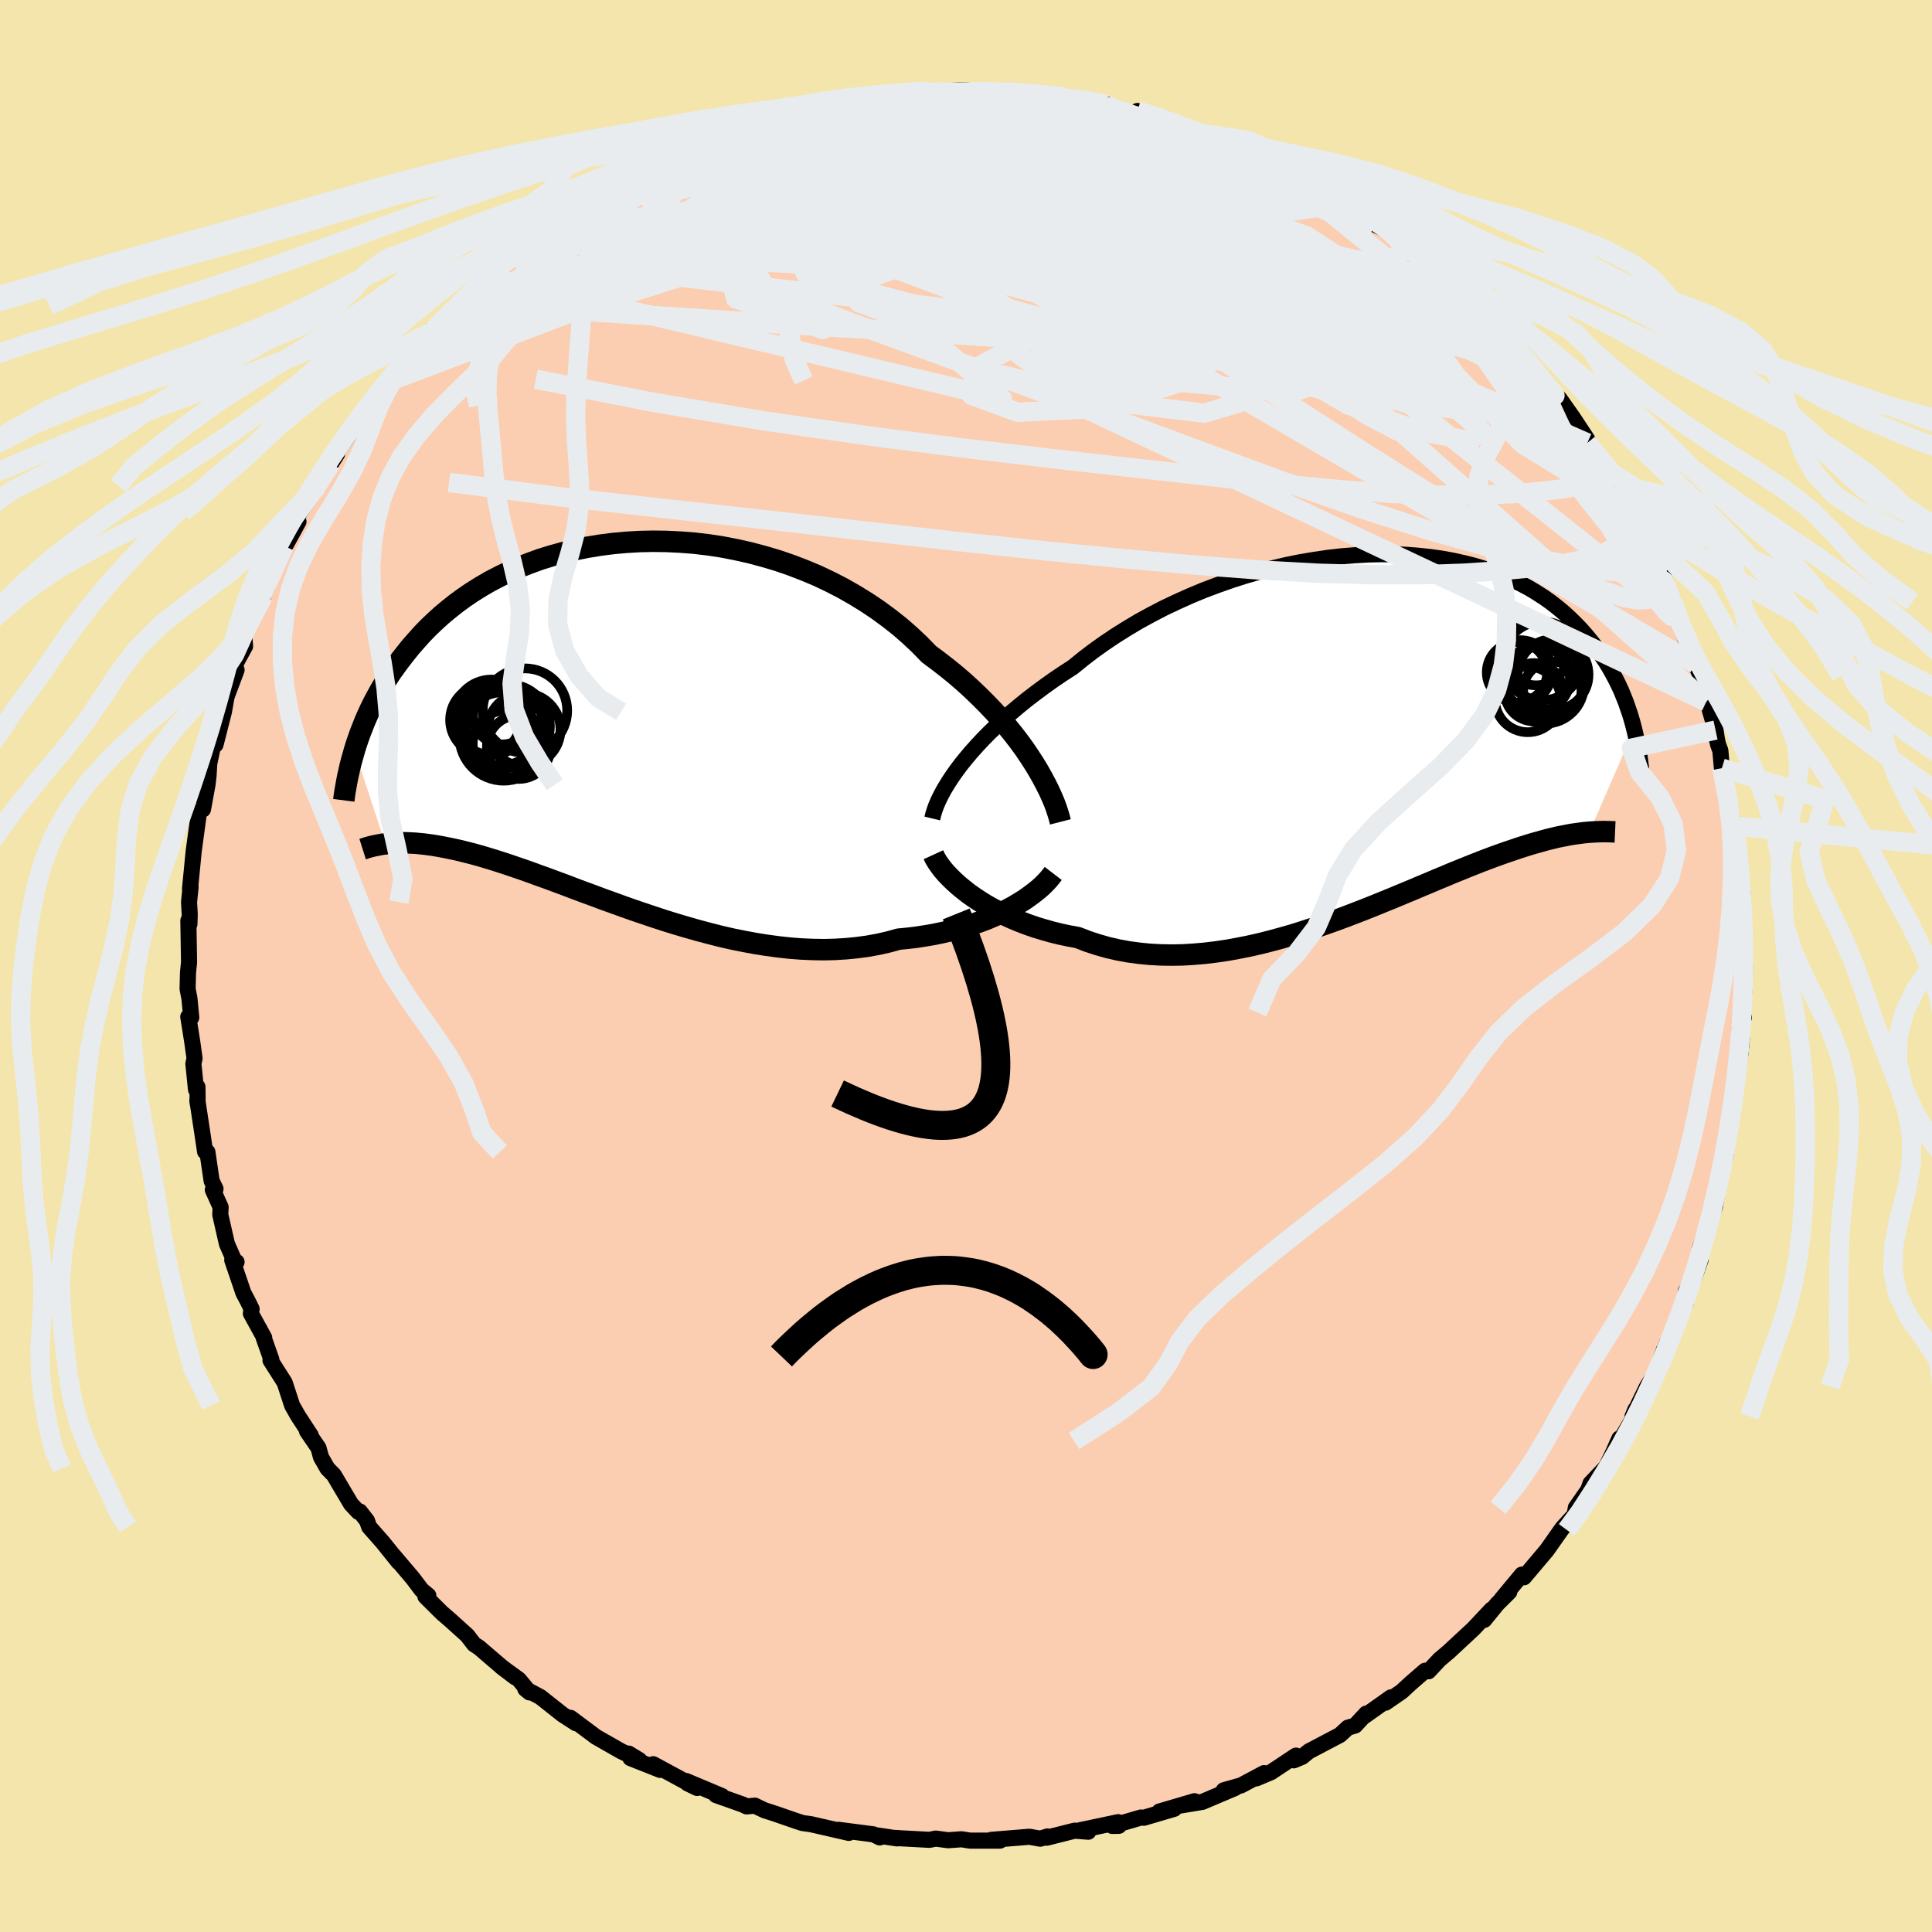 <svg viewBox="-100 -100 200 200" xmlns="http://www.w3.org/2000/svg" width="500" height="500" id="face-svg">
    <defs>
      <clipPath id="leftEyeClipPath">
        <polyline points="43.09,4.04 42.61,3.3 42.1,2.54 41.54,1.77 40.95,1 40.32,0.22 39.66,-0.56 38.96,-1.34 38.22,-2.12 37.45,-2.89 36.65,-3.66 35.82,-4.42 34.95,-5.17 34.05,-5.9 33.12,-6.62 32.17,-7.33 31.23,-8.3 30.23,-9.24 29.19,-10.15 28.09,-11.02 26.95,-11.86 25.76,-12.66 24.53,-13.42 23.27,-14.14 21.97,-14.81 20.64,-15.44 19.28,-16.01 17.9,-16.54 16.5,-17.02 15.08,-17.44 13.65,-17.82 12.22,-18.14 10.78,-18.42 9.34,-18.64 7.9,-18.81 6.47,-18.92 5.04,-18.99 3.64,-19.01 2.24,-18.98 0.87,-18.9 -0.48,-18.78 -1.81,-18.61 -3.11,-18.4 -4.37,-18.15 -5.61,-17.85 -6.82,-17.52 -7.99,-17.16 -9.12,-16.75 -10.22,-16.32 -11.27,-15.86 -12.29,-15.36 -13.27,-14.85 -14.21,-14.3 -15.11,-13.74 -15.96,-13.16 -16.78,-12.56 -17.56,-11.94 -18.3,-11.32 -19,-10.68 -19.67,-10.04 -20.3,-9.39 -20.89,-8.73 -21.46,-8.08 -21.99,-7.42 -22.5,-6.77 -22.98,-6.12 -23.44,-5.48 -23.87,-4.83 -24.27,-4.18 -24.65,-3.54 -25,-2.9 -25.34,-2.26 -25.65,-1.63 -25.94,-1 -26.21,-0.38 -26.45,0.23 -26.69,0.84 -26.9,1.43 -27.1,2.02 -27.28,2.6 -24.09,12.32 -23.8,12.28 -23.49,12.25 -23.18,12.23 -22.85,12.21 -22.5,12.21 -22.15,12.2 -21.78,12.21 -21.39,12.23 -20.99,12.25 -20.57,12.29 -20.14,12.33 -19.69,12.39 -19.23,12.45 -18.75,12.53 -18.25,12.62 -17.74,12.72 -17.2,12.83 -16.64,12.95 -16.07,13.09 -15.47,13.24 -14.85,13.4 -14.21,13.58 -13.54,13.78 -12.85,13.99 -12.13,14.22 -11.39,14.46 -10.63,14.72 -9.84,14.99 -9.02,15.28 -8.18,15.59 -7.31,15.9 -6.42,16.23 -5.5,16.57 -4.56,16.93 -3.6,17.29 -2.61,17.65 -1.6,18.03 -0.57,18.4 0.48,18.78 1.55,19.16 2.64,19.53 3.74,19.9 4.87,20.27 6,20.62 7.15,20.96 8.31,21.29 9.48,21.6 10.66,21.9 11.84,22.17 13.03,22.41 14.22,22.63 15.42,22.82 16.61,22.98 17.8,23.11 18.98,23.2 20.15,23.25 21.32,23.27 22.47,23.24 23.62,23.17 24.74,23.06 25.85,22.91 26.94,22.71 28,22.47 29.05,22.18 29.98,22.09 30.9,21.98 31.8,21.84 32.68,21.69 33.55,21.51 34.4,21.31 35.23,21.1 36.03,20.86 36.81,20.61 37.57,20.34 38.3,20.06 39,19.76 39.68,19.45 40.32,19.12 40.94,18.79" />
      </clipPath>
      <clipPath id="rightEyeClipPath">
        <polyline points="-42.37,3.09 -41.84,2.43 -41.28,1.76 -40.68,1.09 -40.04,0.4 -39.36,-0.29 -38.64,-0.98 -37.89,-1.68 -37.1,-2.37 -36.28,-3.06 -35.43,-3.75 -34.54,-4.43 -33.62,-5.11 -32.68,-5.78 -31.7,-6.44 -30.7,-7.09 -29.68,-7.92 -28.61,-8.74 -27.49,-9.54 -26.33,-10.32 -25.12,-11.08 -23.88,-11.82 -22.6,-12.52 -21.29,-13.2 -19.94,-13.84 -18.58,-14.45 -17.19,-15.03 -15.78,-15.56 -14.36,-16.06 -12.93,-16.52 -11.49,-16.94 -10.05,-17.31 -8.61,-17.65 -7.18,-17.94 -5.75,-18.18 -4.33,-18.39 -2.93,-18.55 -1.54,-18.66 -0.17,-18.74 1.17,-18.77 2.49,-18.76 3.78,-18.71 5.04,-18.61 6.27,-18.48 7.46,-18.31 8.62,-18.1 9.74,-17.85 10.82,-17.58 11.87,-17.26 12.87,-16.92 13.84,-16.55 14.76,-16.14 15.64,-15.72 16.49,-15.27 17.29,-14.79 18.05,-14.3 18.77,-13.79 19.45,-13.26 20.1,-12.72 20.71,-12.16 21.28,-11.6 21.83,-11.03 22.34,-10.46 22.82,-9.88 23.28,-9.3 23.71,-8.72 24.11,-8.14 24.5,-7.56 24.85,-6.98 25.18,-6.39 25.49,-5.81 25.78,-5.22 26.05,-4.64 26.29,-4.05 26.52,-3.48 26.72,-2.9 26.92,-2.33 27.09,-1.77 27.25,-1.21 27.39,-0.67 22.75,10.01 22.42,10.04 22.09,10.07 21.74,10.12 21.37,10.17 21,10.22 20.61,10.29 20.2,10.37 19.79,10.45 19.35,10.54 18.91,10.65 18.45,10.76 17.97,10.89 17.48,11.03 16.97,11.17 16.44,11.33 15.9,11.5 15.34,11.68 14.76,11.88 14.16,12.08 13.54,12.3 12.9,12.53 12.23,12.78 11.55,13.04 10.84,13.32 10.11,13.61 9.35,13.92 8.58,14.23 7.78,14.57 6.95,14.91 6.11,15.27 5.24,15.63 4.35,16.01 3.43,16.39 2.5,16.78 1.54,17.17 0.56,17.57 -0.44,17.97 -1.45,18.36 -2.49,18.76 -3.54,19.15 -4.61,19.53 -5.69,19.9 -6.79,20.26 -7.89,20.61 -9.01,20.93 -10.14,21.24 -11.28,21.53 -12.43,21.79 -13.58,22.02 -14.73,22.23 -15.89,22.4 -17.04,22.54 -18.2,22.64 -19.35,22.71 -20.49,22.73 -21.63,22.71 -22.76,22.65 -23.87,22.54 -24.98,22.39 -26.06,22.19 -27.14,21.94 -28.19,21.64 -29.22,21.3 -30.23,20.91 -31.13,20.75 -32.01,20.56 -32.87,20.35 -33.72,20.11 -34.55,19.86 -35.36,19.58 -36.15,19.28 -36.91,18.97 -37.65,18.63 -38.37,18.28 -39.06,17.92 -39.73,17.54 -40.36,17.15 -40.96,16.75 -41.54,16.34" />
      </clipPath>
      <filter id="fuzzy">
        <feTurbulence id="turbulence" baseFrequency="0.05" numOctaves="3" type="noise" result="noise" />
        <feDisplacementMap in="SourceGraphic" in2="noise" scale="2" />
      </filter>
      <linearGradient id="rainbowGradient" x1="0%" y1="0%" x2="100%" y2="0%">
        <stop offset="0%" style="stop-color: [object Object]; stop-opacity: 1" />
        <stop offset="50%" style="stop-color: [object Object]; stop-opacity: 1" />
        <stop offset="100%" style="stop-color: [object Object]; stop-opacity: 1" />
      </linearGradient>
    </defs>
    <rect x="-100" y="-100" width="100%" height="100%" fill="rgb(243, 229, 171)" />
    <polyline id="faceContour" points="80.36,0.37 80.62,-0.07 80.6,2.4 80.3,4.82 80.52,5.33 80.08,6.55 80.31,7.57 80.17,9.08 79.94,10.38 79.81,10.96 79.33,14.13 78.72,17.93 79.26,14.85 78.81,18.2 78.62,19.68 78.11,21.72 77.85,23.17 77.63,24.26 77.53,24.92 76.89,26.55 76.2,28.59 76,29.14 76.05,30.39 75.39,32.25 74.54,33.63 74.53,34.79 73.59,36.97 72.93,38.49 72.54,39.09 72.26,39.87 72.25,39.74 71.45,42.06 70.51,43.52 69,46.63 69.31,45.89 69.47,46.13 67.68,49.17 67.64,48.91 66.92,50.53 66.28,51.84 64.65,53.56 64.41,54.24 63.13,56.08 63,56.81 61.8,58.12 61.61,58.37 60.31,60.22 60.11,60.5 57.76,63.28 57.55,63 55.44,65.54 56.24,64.8 54.98,66.05 53.65,67.69 54.41,66.61 52.52,68.62 50.72,70.29 49.97,70.99 49.03,71.78 47.88,73.01 47.53,72.95 46.04,74.24 45.1,75.11 43.43,76.26 43.99,75.71 41.28,77.63 41.43,77.39 40.28,78.63 39.53,78.85 38.72,79.6 35.49,81.3 34.79,81.87 33.93,82.23 34.16,81.74 31.57,83.46 30.05,84.1 30.86,83.55 28.48,84.82 26.68,85.33 27.84,85.1 24.47,86.53 22.17,86.91 23.65,86.46 20.02,87.53 21.55,87.25 18.42,88.17 18.1,88.15 15.14,89.02 15.82,89.01 15.75,88.63 11.69,89.49 12.66,89.62 11.25,89.51 8.35,90.24 8.44,90.11 7.69,90.34 6.56,90.14 2.63,90.46 3.52,90.54 0.41,90.54 -0.46,90.4 -1.86,90.5 -3.13,90.33 -3.78,90.46 -6.75,90.3 -7.33,90.26 -7.14,90.31 -9.21,90 -8.93,90.21 -9.59,89.89 -13.22,89.42 -12.13,89.74 -16.06,88.84 -16.93,88.72 -17.6,88.5 -19.74,87.76 -20.88,87.39 -21.86,86.92 -22.71,87 -23.1,86.81 -25.87,85.83 -25.26,85.93 -28.97,84.37 -28.83,84.61 -27.83,85.09 -32.38,82.63 -31.66,83.22 -34.74,82 -34.92,81.53 -33.82,82.2 -35.71,81.28 -38.29,79.81 -39.12,79.19 -40.94,77.83 -40.37,78.39 -41.75,77.5 -44.05,75.68 -45.62,74.84 -45.18,75.2 -46.28,73.87 -48.08,72.56 -46.67,73.63 -48.09,72.54 -50.41,70.55 -50.93,70.21 -51.63,69.3 -53.46,67.65 -54.25,66.97 -55.96,65.27 -55.66,65.17 -56.35,64.6 -57.27,63.38 -59.28,61.01 -58.74,61.7 -60.37,59.67 -61.78,58.07 -62.01,57.42 -62.75,56.47 -62.9,56.51 -63.66,55.7 -65.44,52.69 -66.1,52.02 -66.77,50.85 -67.03,49.89 -68.22,48.15 -67.83,48.59 -69.16,46.55 -69.76,45.49 -70.53,43.13 -72,40.82 -71.91,40.73 -72.71,38.47 -72.65,38.48 -74.03,35.97 -73.95,35.51 -74.39,34.62 -74.8,33.85 -75.96,30.44 -75.51,30.64 -75.64,30.75 -76.51,28.76 -77.2,25.73 -77.16,24.97 -77.97,23.17 -77.69,23.07 -78.09,22.25 -78.53,19.25 -78.77,19.22 -78.99,17.73 -79.57,13.9 -79.54,14.21 -79.56,12.51 -79.71,12.79 -79.98,10.12 -79.86,9.55 -80.1,7.84 -80.51,5.26 -80.2,5.33 -80.39,3.35 -80.58,2.37 -80.54,0.71 -80.43,-0.39 -80.5,-4.7 -80.39,-4.34 -80.36,-5.36 -80.43,-6.61 -80.27,-8.2 -80.33,-7.98 -79.95,-11.87 -79.77,-13.2 -79.4,-15.93 -79.19,-16.09 -78.99,-16.21 -78.52,-18.77 -78.41,-19.71 -78.34,-20.93 -77.98,-22.66 -77.69,-22.91 -76.82,-26.32 -76.57,-27.74 -76.79,-27.22 -75.51,-30.65 -76.16,-29.27 -75.51,-31.49 -74.63,-33.1 -74.71,-34.1 -73.9,-36.42 -72.76,-38.27 -72.8,-38.4 -72.36,-39.22 -71.9,-41.11 -70.57,-43.47 -70.5,-43.44 -69.1,-46 -69.66,-45.41 -69.11,-46.68 -68.98,-46.95 -67.07,-49.71 -65.99,-51.82 -65.73,-52.02 -65.1,-53.01 -65.44,-52.78 -63.2,-55.96 -62.72,-56.74 -61.85,-58.02 -60.54,-59.32 -60.65,-59.57 -59.43,-60.61 -58.5,-62.13 -57.22,-63.55 -57,-64.11 -56.6,-64.14 -55.45,-65.79 -55.45,-65.61 -52.59,-68.59 -52.47,-68.36 -50.69,-70.14 -49.63,-71.38 -48.9,-71.64 -47.37,-73.37 -47.48,-73.14 -46.96,-73.27 -45.7,-74.67 -44.69,-75.04 -44.16,-75.75 -41.73,-77.26 -40.61,-78.11 -40.19,-78.28 -39.12,-79.23 -37.51,-80.21 -35.67,-81.02 -33.26,-82.56 -34.6,-81.55 -33.63,-82.19 -32.62,-82.62 -30.64,-83.53 -30.32,-83.66 -27.6,-85.03 -28.28,-84.73 -25.41,-85.72 -25.24,-86.08 -23.44,-86.63 -22.1,-86.94 -21.1,-87.32 -19.54,-87.94 -17.56,-88.25 -19.25,-87.87 -15.89,-88.79 -15.99,-88.74 -14.53,-89.11 -12.68,-89.59 -12.33,-89.34 -9.07,-90.11 -9.1,-89.92 -7.72,-90.21 -5.51,-90.15 -5.48,-90.51 -3.28,-90.44 -4,-90.53 0.09,-90.66 1.12,-90.42 1.96,-90.6 3.02,-90.53 3.77,-90.36 5.91,-90.29 5.29,-90.42 7.45,-89.95 10.1,-89.98 10.48,-89.76 12.29,-89.71 12.78,-89.31 14.51,-89.19 14.96,-89.05 15.92,-88.54 19.41,-87.81 17.75,-88.51 21.04,-87.57 20.8,-87.56 22.07,-86.91 24.94,-85.98 24.83,-86.12 26.83,-85.4 25.98,-85.85 28.21,-84.78 29.49,-84.22 31.05,-83.41 32.15,-83.06 33.08,-82.5 34.24,-81.78 34.83,-81.93 36.39,-80.88 37.54,-80.02 38.74,-79.61 39.19,-78.94 41.45,-77.49 42.37,-76.73 43.85,-76.01 44.49,-75.47 46.45,-73.96 46.88,-73.43 47.7,-72.83 47.52,-73.27 47.83,-72.72 51.02,-69.95 49.87,-70.95 52.48,-69 53.66,-67.17 54,-67.34 55.07,-66.21 55.57,-65.66 56.7,-64.4 57.81,-62.84 58.58,-62.02 58.7,-61.98 59.68,-60.76 60.82,-59.29 61.45,-58.72 62.84,-56.75 64.33,-54.49 63.89,-54.74 64.32,-54.15 65.82,-52.26 66.87,-50.34 67.36,-49.85 68,-47.91 68.42,-48.05 68.89,-46.62 69.5,-45.72 69.57,-45.1 71.57,-41.78 72.1,-39.71 72.05,-40.61 72.61,-39.39 73.15,-37.7 73.94,-35.89 73.83,-35.72 74.73,-33.09 75.49,-31.26 76.07,-30.02 76,-28.99 76.63,-27.35 76.43,-28.52 77.59,-24.42 77.73,-23.51 77.86,-22.91 78.09,-22.3 78.25,-20.48 78.35,-20.54 79.04,-16.42 79.69,-13.37 79.59,-14.49 79.79,-12.13 79.73,-12.64 79.97,-10.48 80.38,-7.69 80.43,-6.83 80.12,-6.31 80.38,-4.96 80.39,-0.54 80.33,-0.06 80.36,0.37 80.62,-0.07" fill="rgb(251, 206, 177)" stroke="black" stroke-width="1.667" stroke-linejoin="round" filter="url(#fuzzy)" />
    <g transform="translate(41.78 -23.86)">
      <polyline id="rightCountour" points="-42.37,3.09 -41.84,2.43 -41.28,1.76 -40.68,1.09 -40.04,0.4 -39.36,-0.29 -38.64,-0.98 -37.89,-1.68 -37.1,-2.37 -36.28,-3.06 -35.43,-3.75 -34.54,-4.43 -33.62,-5.11 -32.68,-5.78 -31.7,-6.44 -30.7,-7.09 -29.68,-7.92 -28.61,-8.74 -27.49,-9.54 -26.33,-10.32 -25.12,-11.08 -23.88,-11.82 -22.6,-12.52 -21.29,-13.2 -19.94,-13.84 -18.58,-14.45 -17.19,-15.03 -15.78,-15.56 -14.36,-16.06 -12.93,-16.52 -11.49,-16.94 -10.05,-17.31 -8.61,-17.65 -7.18,-17.94 -5.75,-18.18 -4.33,-18.39 -2.93,-18.55 -1.54,-18.66 -0.17,-18.74 1.17,-18.77 2.49,-18.76 3.78,-18.71 5.04,-18.61 6.27,-18.48 7.46,-18.31 8.62,-18.1 9.74,-17.85 10.82,-17.58 11.87,-17.26 12.87,-16.92 13.84,-16.55 14.76,-16.14 15.64,-15.72 16.49,-15.27 17.29,-14.79 18.05,-14.3 18.77,-13.79 19.45,-13.26 20.1,-12.72 20.71,-12.16 21.28,-11.6 21.83,-11.03 22.34,-10.46 22.82,-9.88 23.28,-9.3 23.71,-8.72 24.11,-8.14 24.5,-7.56 24.85,-6.98 25.18,-6.39 25.49,-5.81 25.78,-5.22 26.05,-4.64 26.29,-4.05 26.52,-3.48 26.72,-2.9 26.92,-2.33 27.09,-1.77 27.25,-1.21 27.39,-0.67 22.75,10.01 22.42,10.04 22.09,10.07 21.74,10.12 21.37,10.17 21,10.22 20.61,10.29 20.2,10.37 19.79,10.45 19.35,10.54 18.91,10.65 18.45,10.76 17.97,10.89 17.48,11.03 16.97,11.17 16.44,11.33 15.9,11.5 15.34,11.68 14.76,11.88 14.16,12.08 13.54,12.3 12.9,12.53 12.23,12.78 11.55,13.04 10.84,13.32 10.11,13.61 9.35,13.92 8.58,14.23 7.78,14.57 6.95,14.91 6.11,15.27 5.24,15.63 4.35,16.01 3.43,16.39 2.5,16.78 1.54,17.17 0.56,17.57 -0.44,17.97 -1.45,18.36 -2.49,18.76 -3.54,19.15 -4.61,19.53 -5.69,19.9 -6.79,20.26 -7.89,20.61 -9.01,20.93 -10.14,21.24 -11.28,21.53 -12.43,21.79 -13.58,22.02 -14.73,22.23 -15.89,22.4 -17.04,22.54 -18.2,22.64 -19.35,22.71 -20.49,22.73 -21.63,22.71 -22.76,22.65 -23.87,22.54 -24.98,22.39 -26.06,22.19 -27.14,21.94 -28.19,21.64 -29.22,21.3 -30.23,20.91 -31.13,20.75 -32.01,20.56 -32.87,20.35 -33.72,20.11 -34.55,19.86 -35.36,19.58 -36.15,19.28 -36.91,18.97 -37.65,18.63 -38.37,18.28 -39.06,17.92 -39.73,17.54 -40.36,17.15 -40.96,16.75 -41.54,16.34" fill="white" stroke="white" stroke-width="0" stroke-linejoin="round" filter="url(#fuzzy)" />
    </g>
    <g transform="translate(-36.02 -24.96)">
      <polyline id="leftCountour" points="43.09,4.04 42.61,3.3 42.1,2.54 41.54,1.77 40.95,1 40.32,0.22 39.66,-0.56 38.96,-1.34 38.22,-2.12 37.45,-2.89 36.65,-3.66 35.82,-4.42 34.95,-5.17 34.05,-5.9 33.12,-6.62 32.17,-7.33 31.23,-8.3 30.23,-9.24 29.19,-10.15 28.09,-11.02 26.95,-11.86 25.76,-12.66 24.53,-13.42 23.27,-14.14 21.97,-14.81 20.64,-15.44 19.28,-16.01 17.9,-16.54 16.5,-17.02 15.08,-17.44 13.65,-17.82 12.22,-18.14 10.78,-18.42 9.34,-18.64 7.9,-18.81 6.47,-18.92 5.04,-18.99 3.64,-19.01 2.24,-18.98 0.87,-18.9 -0.48,-18.78 -1.81,-18.61 -3.11,-18.4 -4.37,-18.15 -5.61,-17.85 -6.82,-17.52 -7.99,-17.16 -9.12,-16.75 -10.22,-16.32 -11.27,-15.86 -12.29,-15.36 -13.27,-14.85 -14.21,-14.3 -15.11,-13.74 -15.96,-13.16 -16.78,-12.56 -17.56,-11.94 -18.3,-11.32 -19,-10.68 -19.67,-10.04 -20.3,-9.39 -20.89,-8.73 -21.46,-8.08 -21.99,-7.42 -22.5,-6.77 -22.98,-6.12 -23.44,-5.48 -23.87,-4.83 -24.27,-4.18 -24.65,-3.54 -25,-2.9 -25.34,-2.26 -25.65,-1.63 -25.94,-1 -26.21,-0.38 -26.45,0.23 -26.69,0.84 -26.9,1.43 -27.1,2.02 -27.28,2.6 -24.09,12.32 -23.8,12.28 -23.49,12.25 -23.18,12.23 -22.85,12.21 -22.5,12.21 -22.15,12.2 -21.78,12.21 -21.39,12.23 -20.99,12.25 -20.57,12.29 -20.14,12.33 -19.69,12.39 -19.23,12.45 -18.75,12.53 -18.25,12.62 -17.74,12.72 -17.2,12.83 -16.64,12.95 -16.07,13.09 -15.47,13.24 -14.85,13.4 -14.21,13.58 -13.54,13.78 -12.85,13.99 -12.13,14.22 -11.39,14.46 -10.63,14.72 -9.84,14.99 -9.02,15.28 -8.18,15.59 -7.31,15.9 -6.42,16.23 -5.5,16.57 -4.56,16.93 -3.6,17.29 -2.61,17.65 -1.6,18.03 -0.57,18.4 0.48,18.78 1.55,19.16 2.64,19.53 3.74,19.9 4.87,20.27 6,20.62 7.15,20.96 8.31,21.29 9.48,21.6 10.66,21.9 11.84,22.17 13.03,22.41 14.22,22.63 15.42,22.82 16.61,22.98 17.8,23.11 18.98,23.2 20.15,23.25 21.32,23.27 22.47,23.24 23.62,23.17 24.74,23.06 25.85,22.91 26.94,22.71 28,22.47 29.05,22.18 29.98,22.09 30.9,21.98 31.8,21.84 32.68,21.69 33.55,21.51 34.4,21.31 35.23,21.1 36.03,20.86 36.81,20.61 37.57,20.34 38.3,20.06 39,19.76 39.68,19.45 40.32,19.12 40.94,18.79" fill="white" stroke="white" stroke-width="0" stroke-linejoin="round" filter="url(#fuzzy)" />
    </g>
    <g transform="translate(41.78 -23.86)">
      <polyline id="rightUpper" points="-45.27,8.59 -45.17,8.17 -45.03,7.71 -44.85,7.22 -44.62,6.69 -44.35,6.15 -44.04,5.57 -43.68,4.98 -43.29,4.37 -42.85,3.74 -42.37,3.09 -41.84,2.43 -41.28,1.76 -40.68,1.09 -40.04,0.4 -39.36,-0.29 -38.64,-0.98 -37.89,-1.68 -37.1,-2.37 -36.28,-3.06 -35.43,-3.75 -34.54,-4.43 -33.62,-5.11 -32.68,-5.78 -31.7,-6.44 -30.7,-7.09 -29.68,-7.92 -28.61,-8.74 -27.49,-9.54 -26.33,-10.32 -25.12,-11.08 -23.88,-11.82 -22.6,-12.52 -21.29,-13.2 -19.94,-13.84 -18.58,-14.45 -17.19,-15.03 -15.78,-15.56 -14.36,-16.06 -12.93,-16.52 -11.49,-16.94 -10.05,-17.31 -8.61,-17.65 -7.18,-17.94 -5.75,-18.18 -4.33,-18.39 -2.93,-18.55 -1.54,-18.66 -0.17,-18.74 1.17,-18.77 2.49,-18.76 3.78,-18.71 5.04,-18.61 6.27,-18.48 7.46,-18.31 8.62,-18.1 9.74,-17.85 10.82,-17.58 11.87,-17.26 12.87,-16.92 13.84,-16.55 14.76,-16.14 15.64,-15.72 16.49,-15.27 17.29,-14.79 18.05,-14.3 18.77,-13.79 19.45,-13.26 20.1,-12.72 20.71,-12.16 21.28,-11.6 21.83,-11.03 22.34,-10.46 22.82,-9.88 23.28,-9.3 23.71,-8.72 24.11,-8.14 24.5,-7.56 24.85,-6.98 25.18,-6.39 25.49,-5.81 25.78,-5.22 26.05,-4.64 26.29,-4.05 26.52,-3.48 26.72,-2.9 26.92,-2.33 27.09,-1.77 27.25,-1.21 27.39,-0.67 27.52,-0.12 27.64,0.41 27.74,0.94 27.84,1.45 27.92,1.96 27.99,2.46 28.05,2.95 28.11,3.43 28.15,3.9 28.19,4.36" fill="none" stroke="black" stroke-width="1.667" stroke-linejoin="round" filter="url(#fuzzy)" />
      <polyline id="rightLower" points="-45.15,12.34 -44.99,12.69 -44.77,13.06 -44.51,13.44 -44.21,13.84 -43.86,14.25 -43.47,14.66 -43.04,15.08 -42.58,15.5 -42.07,15.92 -41.54,16.34 -40.96,16.75 -40.36,17.15 -39.73,17.54 -39.06,17.92 -38.37,18.28 -37.65,18.63 -36.91,18.97 -36.15,19.28 -35.36,19.58 -34.55,19.86 -33.72,20.11 -32.87,20.35 -32.01,20.56 -31.13,20.75 -30.23,20.91 -29.22,21.3 -28.19,21.64 -27.14,21.94 -26.06,22.19 -24.98,22.39 -23.87,22.54 -22.76,22.65 -21.63,22.71 -20.49,22.73 -19.35,22.71 -18.2,22.64 -17.04,22.54 -15.89,22.4 -14.73,22.23 -13.58,22.02 -12.43,21.79 -11.28,21.53 -10.14,21.24 -9.01,20.93 -7.89,20.61 -6.79,20.26 -5.69,19.9 -4.61,19.53 -3.54,19.15 -2.49,18.76 -1.45,18.36 -0.44,17.97 0.56,17.57 1.54,17.17 2.5,16.78 3.43,16.39 4.35,16.01 5.24,15.63 6.11,15.27 6.95,14.91 7.78,14.57 8.58,14.23 9.35,13.92 10.11,13.61 10.84,13.32 11.55,13.04 12.23,12.78 12.9,12.53 13.54,12.3 14.16,12.08 14.76,11.88 15.34,11.68 15.9,11.5 16.44,11.33 16.97,11.17 17.48,11.03 17.97,10.89 18.45,10.76 18.91,10.65 19.35,10.54 19.79,10.45 20.2,10.37 20.61,10.29 21,10.22 21.37,10.17 21.74,10.12 22.09,10.07 22.42,10.04 22.75,10.01 23.06,9.99 23.36,9.97 23.66,9.96 23.94,9.95 24.21,9.94 24.47,9.95 24.72,9.95 24.96,9.96 25.19,9.97 25.41,9.98" fill="none" stroke="black" stroke-width="2.222" stroke-linejoin="round" filter="url(#fuzzy)" />
      <circle r="4.078" cx="17.867" cy="-7.724" stroke="black" fill="none" stroke-width="1.0" filter="url(#fuzzy)" clip-path="url(#rightEyeClipPath)" /><circle r="3.32" cx="17.232" cy="-8.514" stroke="black" fill="none" stroke-width="1.0" filter="url(#fuzzy)" clip-path="url(#rightEyeClipPath)" /><circle r="3.668" cx="18.997" cy="-6.304" stroke="black" fill="none" stroke-width="1.0" filter="url(#fuzzy)" clip-path="url(#rightEyeClipPath)" /><circle r="3.02" cx="18.917" cy="-4.634" stroke="black" fill="none" stroke-width="1.0" filter="url(#fuzzy)" clip-path="url(#rightEyeClipPath)" /><circle r="3.266" cx="15.607" cy="-6.604" stroke="black" fill="none" stroke-width="1.0" filter="url(#fuzzy)" clip-path="url(#rightEyeClipPath)" /><circle r="3.4" cx="17.337" cy="-5.864" stroke="black" fill="none" stroke-width="1.0" filter="url(#fuzzy)" clip-path="url(#rightEyeClipPath)" /><circle r="3.016" cx="17.017" cy="-4.484" stroke="black" fill="none" stroke-width="1.0" filter="url(#fuzzy)" clip-path="url(#rightEyeClipPath)" /><circle r="3.128" cx="15.257" cy="-6.544" stroke="black" fill="none" stroke-width="1.0" filter="url(#fuzzy)" clip-path="url(#rightEyeClipPath)" /><circle r="3.396" cx="16.377" cy="-3.739" stroke="black" fill="none" stroke-width="1.0" filter="url(#fuzzy)" clip-path="url(#rightEyeClipPath)" /><circle r="4.056" cx="18.147" cy="-5.284" stroke="black" fill="none" stroke-width="1.0" filter="url(#fuzzy)" clip-path="url(#rightEyeClipPath)" />
      </g>
    <g transform="translate(-36.02 -24.96)">
      <polyline id="leftUpper" points="45.79,10.04 45.68,9.61 45.54,9.14 45.37,8.62 45.16,8.05 44.91,7.46 44.62,6.82 44.29,6.16 43.93,5.48 43.53,4.77 43.09,4.04 42.61,3.3 42.1,2.54 41.54,1.77 40.95,1 40.32,0.22 39.66,-0.56 38.96,-1.34 38.22,-2.12 37.45,-2.89 36.65,-3.66 35.82,-4.42 34.95,-5.17 34.05,-5.9 33.12,-6.62 32.17,-7.33 31.23,-8.3 30.23,-9.24 29.19,-10.15 28.09,-11.02 26.95,-11.86 25.76,-12.66 24.53,-13.42 23.27,-14.14 21.97,-14.81 20.64,-15.44 19.28,-16.01 17.9,-16.54 16.5,-17.02 15.08,-17.44 13.65,-17.82 12.22,-18.14 10.78,-18.42 9.34,-18.64 7.9,-18.81 6.47,-18.92 5.04,-18.99 3.64,-19.01 2.24,-18.98 0.87,-18.9 -0.48,-18.78 -1.81,-18.61 -3.11,-18.4 -4.37,-18.15 -5.61,-17.85 -6.82,-17.52 -7.99,-17.16 -9.12,-16.75 -10.22,-16.32 -11.27,-15.86 -12.29,-15.36 -13.27,-14.85 -14.21,-14.3 -15.11,-13.74 -15.96,-13.16 -16.78,-12.56 -17.56,-11.94 -18.3,-11.32 -19,-10.68 -19.67,-10.04 -20.3,-9.39 -20.89,-8.73 -21.46,-8.08 -21.99,-7.42 -22.5,-6.77 -22.98,-6.12 -23.44,-5.48 -23.87,-4.83 -24.27,-4.18 -24.65,-3.54 -25,-2.9 -25.34,-2.26 -25.65,-1.63 -25.94,-1 -26.21,-0.38 -26.45,0.23 -26.69,0.84 -26.9,1.43 -27.1,2.02 -27.28,2.6 -27.44,3.17 -27.6,3.73 -27.74,4.28 -27.86,4.82 -27.98,5.34 -28.08,5.86 -28.17,6.37 -28.26,6.86 -28.33,7.34 -28.39,7.81" fill="none" stroke="black" stroke-width="2.222" stroke-linejoin="round" filter="url(#fuzzy)" />
      <polyline id="leftLower" points="45.05,15.38 44.82,15.68 44.55,16.01 44.24,16.34 43.89,16.69 43.49,17.04 43.05,17.39 42.58,17.74 42.07,18.1 41.52,18.44 40.94,18.79 40.32,19.12 39.68,19.45 39,19.76 38.3,20.06 37.57,20.34 36.81,20.61 36.03,20.86 35.23,21.1 34.4,21.31 33.55,21.51 32.68,21.69 31.8,21.84 30.9,21.98 29.98,22.09 29.05,22.18 28,22.47 26.94,22.71 25.85,22.91 24.74,23.06 23.62,23.17 22.47,23.24 21.32,23.27 20.15,23.25 18.98,23.2 17.8,23.11 16.61,22.98 15.42,22.82 14.22,22.63 13.03,22.41 11.84,22.17 10.66,21.9 9.48,21.6 8.31,21.29 7.15,20.96 6,20.62 4.87,20.27 3.74,19.9 2.64,19.53 1.55,19.16 0.48,18.78 -0.57,18.4 -1.6,18.03 -2.61,17.65 -3.6,17.29 -4.56,16.93 -5.5,16.57 -6.42,16.23 -7.31,15.9 -8.18,15.59 -9.02,15.28 -9.84,14.99 -10.63,14.72 -11.39,14.46 -12.13,14.22 -12.85,13.99 -13.54,13.78 -14.21,13.58 -14.85,13.4 -15.47,13.24 -16.07,13.09 -16.64,12.95 -17.2,12.83 -17.74,12.72 -18.25,12.62 -18.75,12.53 -19.23,12.45 -19.69,12.39 -20.14,12.33 -20.57,12.29 -20.99,12.25 -21.39,12.23 -21.78,12.21 -22.15,12.2 -22.5,12.21 -22.85,12.21 -23.18,12.23 -23.49,12.25 -23.8,12.28 -24.09,12.32 -24.37,12.35 -24.64,12.4 -24.9,12.45 -25.15,12.5 -25.39,12.55 -25.62,12.61 -25.84,12.67 -26.05,12.73 -26.25,12.8 -26.44,12.86" fill="none" stroke="black" stroke-width="2.222" stroke-linejoin="round" filter="url(#fuzzy)" />
      <circle r="3.776" cx="-9.732" cy="0.486" stroke="black" fill="none" stroke-width="1.0" filter="url(#fuzzy)" clip-path="url(#leftEyeClipPath)" /><circle r="4.304" cx="-12.092" cy="-0.124" stroke="black" fill="none" stroke-width="1.0" filter="url(#fuzzy)" clip-path="url(#leftEyeClipPath)" /><circle r="3.9" cx="-13.102" cy="-0.794" stroke="black" fill="none" stroke-width="1.0" filter="url(#fuzzy)" clip-path="url(#leftEyeClipPath)" /><circle r="3.296" cx="-10.282" cy="2.301" stroke="black" fill="none" stroke-width="1.0" filter="url(#fuzzy)" clip-path="url(#leftEyeClipPath)" /><circle r="4.334" cx="-11.387" cy="0.126" stroke="black" fill="none" stroke-width="1.0" filter="url(#fuzzy)" clip-path="url(#leftEyeClipPath)" /><circle r="4.584" cx="-11.832" cy="1.191" stroke="black" fill="none" stroke-width="1.0" filter="url(#fuzzy)" clip-path="url(#leftEyeClipPath)" /><circle r="3.658" cx="-13.727" cy="-0.514" stroke="black" fill="none" stroke-width="1.0" filter="url(#fuzzy)" clip-path="url(#leftEyeClipPath)" /><circle r="3.01" cx="-11.997" cy="-0.984" stroke="black" fill="none" stroke-width="1.0" filter="url(#fuzzy)" clip-path="url(#leftEyeClipPath)" /><circle r="4.374" cx="-9.637" cy="-1.474" stroke="black" fill="none" stroke-width="1.0" filter="url(#fuzzy)" clip-path="url(#leftEyeClipPath)" /><circle r="3.492" cx="-11.552" cy="1.976" stroke="black" fill="none" stroke-width="1.0" filter="url(#fuzzy)" clip-path="url(#leftEyeClipPath)" />
    </g>
    <g id="hairs">
      <polyline points="68.89,-46.62 69.4,-45.7 70.01,-44.47 70.6,-43.23 70.99,-42.35 71.14,-41.89 71.05,-41.82 70.72,-42.07 70.17,-42.65 69.37,-43.59 68.32,-44.97 66.96,-46.89 65.23,-49.46 63.08,-52.8 60.48,-56.93 57.48,-61.79" fill="none" stroke="rgb(233, 236, 239)" stroke-width="2" stroke-linejoin="round" filter="url(#fuzzy)" /><polyline points="17.75,-88.51 19.83,-87.87 21.02,-87.41 22.01,-86.98 22.81,-86.61 23.36,-86.3 23.65,-86.02 23.7,-85.76 23.53,-85.49 23.12,-85.21 22.41,-84.95 21.36,-84.73 19.93,-84.55 18.1,-84.42 15.88,-84.33 13.26,-84.28 10.23,-84.26 6.76,-84.29 2.79,-84.35 -1.74,-84.47 -6.87,-84.64 -12.62,-84.89 -18.93,-85.25" fill="none" stroke="rgb(233, 236, 239)" stroke-width="2" stroke-linejoin="round" filter="url(#fuzzy)" /><polyline points="-21.1,-87.32 -19.57,-87.75 -18.17,-87.97 -16.66,-88.13 -14.88,-88.28 -12.85,-88.43 -10.6,-88.57 -8.21,-88.68 -5.73,-88.77 -3.22,-88.83 -0.74,-88.86 1.66,-88.87 3.92,-88.88 6.02,-88.89 7.96,-88.91 9.73,-88.92 11.3,-88.92 12.58,-88.93 13.45,-88.97 13.95,-89.09" fill="none" stroke="rgb(233, 236, 239)" stroke-width="2" stroke-linejoin="round" filter="url(#fuzzy)" /><polyline points="43.85,-76.01 44.64,-75.28 45.2,-74.54 45.25,-74.01 44.85,-73.63 44.09,-73.29 43.02,-72.92 41.63,-72.5 39.87,-72.08 37.67,-71.71 34.99,-71.41 31.76,-71.23 27.98,-71.15 23.59,-71.16 18.58,-71.23 12.92,-71.36 6.6,-71.57 -0.39,-71.86 -8.04,-72.23 -16.41,-72.64 -25.51,-73.09 -35.3,-73.68" fill="none" stroke="rgb(233, 236, 239)" stroke-width="2" stroke-linejoin="round" filter="url(#fuzzy)" /><polyline points="25.98,-85.85 27.75,-85 29.07,-84.36 30.03,-83.85 30.67,-83.46 30.98,-83.17 31,-82.95 30.72,-82.8 30.12,-82.71 29.18,-82.68 27.83,-82.73 26.01,-82.87 23.67,-83.14 20.79,-83.54 17.33,-84.12 13.26,-84.87 8.54,-85.81 3.12,-86.96 -2.91,-88.36" fill="none" stroke="rgb(233, 236, 239)" stroke-width="2" stroke-linejoin="round" filter="url(#fuzzy)" /><polyline points="47.83,-72.72 49.52,-71.15 50,-70.35 49.96,-69.71 49.36,-69.21 48.15,-68.92 46.3,-68.81 43.81,-68.86 40.64,-69.06 36.78,-69.42 32.17,-69.98 26.81,-70.73 20.66,-71.67 13.71,-72.77 5.91,-74.04 -2.79,-75.49 -12.46,-77.19 -23.1,-79.22" fill="none" stroke="rgb(233, 236, 239)" stroke-width="2" stroke-linejoin="round" filter="url(#fuzzy)" /><polyline points="-3.28,-90.44 -2.47,-90.45 -0.38,-90.31 1.92,-90.05 4.22,-89.71 6.56,-89.3 8.97,-88.84 11.47,-88.34 14.03,-87.82 16.62,-87.29 19.15,-86.76 21.48,-86.28 23.46,-85.89 24.97,-85.62 25.9,-85.56" fill="none" stroke="rgb(233, 236, 239)" stroke-width="2" stroke-linejoin="round" filter="url(#fuzzy)" /><polyline points="-46.96,-73.27 -45.65,-74.28 -44.01,-75.03 -41.93,-75.73 -39.47,-76.39 -36.7,-76.98 -33.65,-77.51 -30.33,-77.97 -26.75,-78.37 -22.99,-78.7 -19.09,-78.94 -15.08,-79.1 -10.94,-79.19 -6.64,-79.24 -2.15,-79.25 2.49,-79.24 7.24,-79.22 12.01,-79.19 16.75,-79.17 21.39,-79.17 25.9,-79.2 30.23,-79.29 34.4,-79.47" fill="none" stroke="rgb(233, 236, 239)" stroke-width="2" stroke-linejoin="round" filter="url(#fuzzy)" /><polyline points="-33.63,-82.19 -32.4,-82.73 -30.99,-83.35 -29.54,-83.97 -28.1,-84.58 -26.66,-85.17 -25.25,-85.72 -23.87,-86.24 -22.56,-86.71 -21.36,-87.12 -20.31,-87.48 -19.42,-87.76 -18.73,-87.98 -18.24,-88.12 -17.96,-88.19 -17.92,-88.18 -18.13,-88.08 -18.63,-87.89 -19.46,-87.57 -20.66,-87.13 -22.26,-86.56 -24.28,-85.86 -26.77,-84.99" fill="none" stroke="rgb(233, 236, 239)" stroke-width="2" stroke-linejoin="round" filter="url(#fuzzy)" /><polyline points="55.07,-66.21 55.59,-65.54 55.98,-64.83 56,-64.35 55.56,-64.2 54.64,-64.36 53.28,-64.78 51.43,-65.45 49.05,-66.41 46.03,-67.71 42.28,-69.45 37.71,-71.68 32.33,-74.42 26.18,-77.64 19.3,-81.34 11.59,-85.61" fill="none" stroke="rgb(233, 236, 239)" stroke-width="2" stroke-linejoin="round" filter="url(#fuzzy)" /><polyline points="68,-47.91 68.42,-47.58 68.87,-46.78 69.36,-45.77 69.87,-44.68 70.33,-43.66 70.65,-42.85 70.81,-42.29 70.82,-41.95 70.67,-41.81 70.37,-41.86 69.91,-42.13 69.27,-42.65 68.42,-43.49 67.34,-44.7 65.99,-46.33 64.35,-48.39 62.43,-50.89 60.24,-53.8 57.82,-57.09 55.21,-60.76 52.47,-64.75 49.57,-69.1" fill="none" stroke="rgb(233, 236, 239)" stroke-width="2" stroke-linejoin="round" filter="url(#fuzzy)" /><polyline points="-35.67,-81.02 -34.43,-81.77 -33.94,-82 -33.41,-82.23 -32.73,-82.52 -32.02,-82.81 -31.41,-83.03 -30.96,-83.14 -30.72,-83.11 -30.72,-82.92 -30.98,-82.56 -31.56,-81.98 -32.49,-81.17 -33.84,-80.08 -35.68,-78.68 -38.04,-76.95 -40.95,-74.87 -44.37,-72.47 -48.22,-69.8 -52.45,-66.93" fill="none" stroke="rgb(233, 236, 239)" stroke-width="2" stroke-linejoin="round" filter="url(#fuzzy)" /><polyline points="10.48,-89.76 11.96,-89.56 13.39,-89.17 14.97,-88.67 16.71,-88.07 18.61,-87.4 20.59,-86.69 22.61,-85.93 24.65,-85.13 26.68,-84.3 28.67,-83.47 30.55,-82.68 32.24,-81.98 33.67,-81.41 34.84,-80.96 35.74,-80.64 36.38,-80.47 36.75,-80.42 36.79,-80.53" fill="none" stroke="rgb(233, 236, 239)" stroke-width="2" stroke-linejoin="round" filter="url(#fuzzy)" /><polyline points="-33.26,-82.56 -33.54,-82.11 -32.44,-82.22 -30.49,-82.55 -28.01,-82.95 -25.16,-83.35 -22.03,-83.72 -18.68,-84.06 -15.13,-84.35 -11.42,-84.61 -7.56,-84.82 -3.62,-85 0.37,-85.12 4.35,-85.22 8.24,-85.29 12.01,-85.37 15.62,-85.48 19.09,-85.63 22.59,-85.73" fill="none" stroke="rgb(233, 236, 239)" stroke-width="2" stroke-linejoin="round" filter="url(#fuzzy)" /><polyline points="20.8,-87.56 22.31,-86.93 23.7,-86.44 24.74,-86.09 25.54,-85.8 26.22,-85.51 26.81,-85.2 27.27,-84.89 27.55,-84.62 27.56,-84.41 27.27,-84.29 26.67,-84.24 25.75,-84.27 24.5,-84.37 22.9,-84.55 20.89,-84.81 18.42,-85.16 15.44,-85.62 11.92,-86.21 7.91,-86.96 3.41,-87.86 -1.64,-88.91" fill="none" stroke="rgb(233, 236, 239)" stroke-width="2" stroke-linejoin="round" filter="url(#fuzzy)" /><polyline points="-12.33,-89.34 -10.06,-89.77 -8.37,-89.88 -6.63,-89.89 -4.74,-89.85 -2.73,-89.76 -0.59,-89.63 1.65,-89.47 3.95,-89.27 6.22,-89.06 8.37,-88.85 10.37,-88.64 12.21,-88.43 13.92,-88.23 15.49,-88.05 16.89,-87.88 18.03,-87.78 18.82,-87.76 19.2,-87.84 19.09,-88.03" fill="none" stroke="rgb(233, 236, 239)" stroke-width="2" stroke-linejoin="round" filter="url(#fuzzy)" /><polyline points="64.32,-54.15 65.32,-52.5 65.5,-51.27 64.97,-50.41 63.78,-49.83 61.98,-49.43 59.61,-49.13 56.68,-48.9 53.17,-48.75 49.06,-48.73 44.29,-48.91 38.82,-49.3 32.61,-49.89 25.65,-50.64 17.92,-51.5 9.4,-52.47 0.09,-53.57 -10,-54.86 -20.84,-56.42 -32.37,-58.35 -44.53,-60.74" fill="none" stroke="rgb(233, 236, 239)" stroke-width="2" stroke-linejoin="round" filter="url(#fuzzy)" /><polyline points="-32.62,-82.62 -30.95,-83.27 -29.21,-83.74 -27.23,-84.1 -24.98,-84.36 -22.47,-84.53 -19.72,-84.62 -16.75,-84.63 -13.61,-84.58 -10.35,-84.47 -6.99,-84.29 -3.56,-84.05 -0.04,-83.75 3.57,-83.4 7.28,-83.01 11.05,-82.59 14.83,-82.17 18.56,-81.77 22.17,-81.41 25.61,-81.09 28.84,-80.82 31.87,-80.62 34.77,-80.41" fill="none" stroke="rgb(233, 236, 239)" stroke-width="2" stroke-linejoin="round" filter="url(#fuzzy)" /><polyline points="-27.6,-85.03 -27.15,-85.13 -25.69,-85.56 -23.9,-86.06 -21.92,-86.55 -19.82,-87.02 -17.67,-87.46 -15.54,-87.87 -13.48,-88.25 -11.52,-88.6 -9.66,-88.93 -7.88,-89.25 -6.2,-89.55 -4.65,-89.82 -3.29,-90.06 -2.24,-90.25 -1.67,-90.4 -1.96,-90.51" fill="none" stroke="rgb(233, 236, 239)" stroke-width="2" stroke-linejoin="round" filter="url(#fuzzy)" /><polyline points="24.94,-85.98 25.36,-85.9 26.14,-85.63 27.08,-85.26 28.13,-84.81 29.2,-84.32 30.16,-83.88 30.94,-83.5 31.49,-83.22 31.79,-83.04 31.82,-82.96 31.55,-82.98 30.94,-83.12 29.96,-83.4 28.6,-83.82 26.81,-84.4 24.51,-85.19 21.61,-86.25 18.15,-87.62" fill="none" stroke="rgb(233, 236, 239)" stroke-width="2" stroke-linejoin="round" filter="url(#fuzzy)" /><polyline points="68.42,-48.05 68.7,-46.89 68.65,-45.83 68.29,-44.69 67.5,-43.64 66.2,-42.79 64.36,-42.15 61.96,-41.67 59.04,-41.27 55.6,-40.94 51.63,-40.67 47.13,-40.51 42.09,-40.5 36.47,-40.66 30.27,-41 23.47,-41.52 16.06,-42.19 8.03,-42.99 -0.62,-43.92 -9.92,-44.97 -19.88,-46.1 -30.52,-47.28 -41.78,-48.54 -53.52,-50.06" fill="none" stroke="rgb(233, 236, 239)" stroke-width="2" stroke-linejoin="round" filter="url(#fuzzy)" /><polyline points="22.07,-86.91 24.03,-86.28 25.36,-85.82 26.58,-85.35 27.86,-84.8 29.23,-84.18 30.61,-83.54 31.91,-82.94 33.01,-82.44 33.86,-82.06 34.41,-81.83 34.66,-81.72 34.58,-81.76 34.14,-81.96 33.23,-82.38 31.73,-83.1" fill="none" stroke="rgb(233, 236, 239)" stroke-width="2" stroke-linejoin="round" filter="url(#fuzzy)" /><polyline points="-34.6,-81.55 -33.45,-82.13 -31.84,-82.74 -29.9,-83.38 -27.75,-84.04 -25.44,-84.69 -23.01,-85.33 -20.49,-85.95 -17.9,-86.55 -15.32,-87.12 -12.79,-87.66 -10.39,-88.17 -8.17,-88.64 -6.14,-89.06 -4.3,-89.43 -2.64,-89.77 -1.18,-90.08 0.07,-90.32" fill="none" stroke="rgb(233, 236, 239)" stroke-width="2" stroke-linejoin="round" filter="url(#fuzzy)" /><polyline points="-23.44,-86.63 -22.24,-86.96 -21.09,-87.32 -20.07,-87.62 -19.29,-87.84 -18.74,-87.96 -18.4,-88 -18.28,-87.95 -18.44,-87.78 -18.93,-87.47 -19.83,-87 -21.18,-86.37 -23.01,-85.6 -25.36,-84.7 -28.32,-83.6 -32.26,-82.15" fill="none" stroke="rgb(233, 236, 239)" stroke-width="2" stroke-linejoin="round" filter="url(#fuzzy)" /><polyline points="22.07,-86.91 24.02,-86.28 25.31,-85.83 26.49,-85.36 27.76,-84.79 29.16,-84.12 30.65,-83.39 32.15,-82.63 33.6,-81.9 34.95,-81.2 36.19,-80.56 37.29,-79.97 38.23,-79.47 38.99,-79.06 39.52,-78.75 39.82,-78.59 39.85,-78.57 39.6,-78.74 39.02,-79.1 38.09,-79.66 36.79,-80.4 35.14,-81.31" fill="none" stroke="rgb(233, 236, 239)" stroke-width="2" stroke-linejoin="round" filter="url(#fuzzy)" /><polyline points="54,-67.34 54.92,-66.34 55.86,-65.26 56.84,-64.07 57.81,-62.9 58.68,-61.85 59.45,-60.93 60.09,-60.17 60.59,-59.58 60.9,-59.19 60.97,-59.06 60.74,-59.27 60.14,-59.94 59.13,-61.17 57.64,-63.05" fill="none" stroke="rgb(233, 236, 239)" stroke-width="2" stroke-linejoin="round" filter="url(#fuzzy)" /><polyline points="54,-67.34 54.89,-66.38 55.74,-65.42 56.58,-64.43 57.36,-63.5 58.03,-62.7 58.58,-62.03 59.03,-61.46 59.37,-60.99 59.54,-60.67 59.48,-60.56 59.13,-60.74 58.46,-61.27 57.48,-62.14 56.22,-63.34 54.71,-64.83 52.94,-66.63 50.81,-68.86 48.13,-71.71" fill="none" stroke="rgb(233, 236, 239)" stroke-width="2" stroke-linejoin="round" filter="url(#fuzzy)" /><polyline points="3.02,-90.53 4.05,-90.4 5.22,-90.3 6.49,-90.18 7.87,-90.04 9.24,-89.89 10.47,-89.75 11.48,-89.62 12.23,-89.49 12.68,-89.38 12.83,-89.3 12.66,-89.25 12.15,-89.25 11.25,-89.31 9.95,-89.43 8.21,-89.61 6.03,-89.83 3.37,-90.14" fill="none" stroke="rgb(233, 236, 239)" stroke-width="2" stroke-linejoin="round" filter="url(#fuzzy)" /><polyline points="72.1,-39.71 72.23,-39.87 72.55,-39.22 72.87,-38.32 73.11,-37.46 73.26,-36.76 73.26,-36.3 73.08,-36.19 72.68,-36.5 72.02,-37.29 71.12,-38.54 69.98,-40.24 68.57,-42.42 66.87,-45.13 64.84,-48.46 62.46,-52.42 59.75,-56.97 56.78,-61.98" fill="none" stroke="rgb(233, 236, 239)" stroke-width="2" stroke-linejoin="round" filter="url(#fuzzy)" /><polyline points="-15.89,-88.79 -15.26,-88.83 -13.66,-88.93 -11.51,-88.96 -9,-88.93 -6.27,-88.83 -3.4,-88.66 -0.43,-88.44 2.6,-88.18 5.67,-87.88 8.75,-87.55 11.82,-87.21 14.8,-86.87 17.6,-86.57 20.09,-86.32 22.22,-86.15 24.21,-85.96" fill="none" stroke="rgb(233, 236, 239)" stroke-width="2" stroke-linejoin="round" filter="url(#fuzzy)" /><polyline points="-5.48,-90.51 -3.89,-90.46 -2.24,-90.41 -0.32,-90.3 1.62,-90.14 3.51,-89.94 5.35,-89.71 7.17,-89.45 9,-89.16 10.85,-88.87 12.68,-88.58 14.43,-88.31 16.05,-88.06 17.48,-87.84 18.7,-87.64 19.69,-87.47 20.43,-87.34 20.85,-87.29 20.92,-87.35 20.6,-87.55 19.8,-87.88" fill="none" stroke="rgb(233, 236, 239)" stroke-width="2" stroke-linejoin="round" filter="url(#fuzzy)" /><polyline points="-5.48,-90.51 -3.84,-90.42 -2.01,-90.23 0.19,-89.89 2.55,-89.43 4.97,-88.85 7.46,-88.17 10.04,-87.4 12.76,-86.55 15.6,-85.66 18.53,-84.72 21.5,-83.78 24.44,-82.84 27.3,-81.89 30.08,-80.93 32.79,-79.95 35.43,-78.93 37.96,-77.95 40.25,-77.12 42.14,-76.53" fill="none" stroke="rgb(233, 236, 239)" stroke-width="2" stroke-linejoin="round" filter="url(#fuzzy)" /><polyline points="-33.26,-82.56 -33.72,-82.14 -33.13,-82.37 -32.05,-82.85 -30.76,-83.44 -29.43,-84.04 -28.17,-84.61 -27,-85.12 -25.98,-85.56 -25.12,-85.9 -24.47,-86.15 -24.05,-86.28 -23.92,-86.27 -24.13,-86.12 -24.72,-85.81 -25.69,-85.35 -27,-84.76 -28.6,-84.07 -30.38,-83.34 -32.45,-82.5" fill="none" stroke="rgb(233, 236, 239)" stroke-width="2" stroke-linejoin="round" filter="url(#fuzzy)" /><polyline points="44.49,-75.47 45.82,-74.38 46.47,-73.79 46.79,-73.44 46.97,-73.13 47.08,-72.78 47.11,-72.42 46.97,-72.08 46.57,-71.84 45.87,-71.74 44.81,-71.8 43.38,-72.02 41.57,-72.42 39.39,-72.99 36.79,-73.74 33.75,-74.69 30.23,-75.84 26.21,-77.2 21.68,-78.74 16.69,-80.48 11.21,-82.43 5.18,-84.64 -1.59,-87.15" fill="none" stroke="rgb(233, 236, 239)" stroke-width="2" stroke-linejoin="round" filter="url(#fuzzy)" /><polyline points="72.1,-39.71 72.13,-39.93 72.14,-39.44 71.95,-38.81 71.47,-38.29 70.68,-37.96 69.55,-37.9 68.04,-38.16 66.13,-38.8 63.8,-39.83 61.02,-41.26 57.78,-43.07 54.05,-45.24 49.82,-47.79 45.07,-50.74 39.8,-54.08 34.02,-57.81 27.72,-61.91 20.87,-66.39 13.43,-71.33 5.31,-76.81 -3.52,-82.86" fill="none" stroke="rgb(233, 236, 239)" stroke-width="2" stroke-linejoin="round" filter="url(#fuzzy)" /><polyline points="-33.26,-82.56 -33.4,-82.07 -31.86,-82.08 -29.19,-82.26 -25.7,-82.44 -21.56,-82.55 -16.89,-82.56 -11.76,-82.47 -6.25,-82.3 -0.42,-82.07 5.65,-81.8 11.89,-81.51 18.23,-81.21 24.62,-80.93 31.1,-80.59" fill="none" stroke="rgb(233, 236, 239)" stroke-width="2" stroke-linejoin="round" filter="url(#fuzzy)" /><polyline points="-9.1,-89.92 -7.53,-90.06 -5.84,-90.05 -4.06,-89.93 -2.07,-89.71 0.14,-89.41 2.54,-89.03 5.02,-88.58 7.53,-88.08 10.03,-87.52 12.54,-86.91 15.05,-86.28 17.56,-85.65 20.03,-85.04 22.42,-84.47 24.66,-83.95 26.69,-83.49 28.51,-83.1 30.09,-82.78 31.46,-82.51 32.58,-82.32 33.48,-82.16" fill="none" stroke="rgb(233, 236, 239)" stroke-width="2" stroke-linejoin="round" filter="url(#fuzzy)" /><polyline points="12.29,-89.71 13.16,-89.37 14.44,-89 15.95,-88.53 17.63,-87.99 19.39,-87.42 21.15,-86.84 22.88,-86.24 24.57,-85.63 26.17,-85.04 27.65,-84.51 28.95,-84.05 30.03,-83.68 30.88,-83.4 31.5,-83.18 31.89,-83.04 32,-83.02 31.73,-83.16 30.94,-83.52" fill="none" stroke="rgb(233, 236, 239)" stroke-width="2" stroke-linejoin="round" filter="url(#fuzzy)" /><polyline points="47.83,-72.72 49.56,-71.16 50.17,-70.42 50.33,-69.85 50,-69.48 49.11,-69.36 47.62,-69.49 45.54,-69.84 42.85,-70.42 39.51,-71.25 35.49,-72.36 30.72,-73.78 25.18,-75.5 18.82,-77.5 11.6,-79.79 3.44,-82.39 -5.71,-85.35" fill="none" stroke="rgb(233, 236, 239)" stroke-width="2" stroke-linejoin="round" filter="url(#fuzzy)" /><polyline points="-30.32,-83.66 -28.58,-84.52 -27.38,-85.04 -26.22,-85.51 -25.1,-85.94 -24.08,-86.31 -23.2,-86.59 -22.53,-86.77 -22.12,-86.84 -22.01,-86.79 -22.2,-86.61 -22.67,-86.32 -23.43,-85.91 -24.55,-85.34 -26.12,-84.56 -28.2,-83.53 -30.83,-82.26 -33.96,-80.78 -37.55,-79.15" fill="none" stroke="rgb(233, 236, 239)" stroke-width="2" stroke-linejoin="round" filter="url(#fuzzy)" /><polyline points="34.24,-81.78 34.99,-81.58 35.77,-81.06 36.33,-80.51 36.63,-79.99 36.63,-79.5 36.3,-79.07 35.58,-78.72 34.41,-78.49 32.72,-78.4 30.48,-78.44 27.66,-78.65 24.26,-79.01 20.32,-79.5 15.85,-80.1 10.84,-80.79 5.23,-81.57 -1.08,-82.46 -8.19,-83.49 -16.19,-84.7" fill="none" stroke="rgb(233, 236, 239)" stroke-width="2" stroke-linejoin="round" filter="url(#fuzzy)" /><polyline points="1.12,-90.42 1.91,-90.49 2.65,-90.44 3.25,-90.32 3.69,-90.14 3.94,-89.91 3.97,-89.62 3.7,-89.26 3.02,-88.82 1.88,-88.31 0.24,-87.71 -1.9,-87.05 -4.52,-86.31 -7.66,-85.5 -11.39,-84.6 -15.83,-83.56 -21.07,-82.33 -27.09,-80.92 -33.69,-79.43" fill="none" stroke="rgb(233, 236, 239)" stroke-width="2" stroke-linejoin="round" filter="url(#fuzzy)" /><polyline points="-44.16,-75.75 -42.17,-76.94 -40.5,-77.81 -38.74,-78.61 -36.69,-79.43 -34.39,-80.26 -31.94,-81.06 -29.45,-81.79 -26.94,-82.46 -24.37,-83.09 -21.73,-83.73 -19,-84.39 -16.21,-85.07 -13.41,-85.75 -10.65,-86.41 -7.96,-87.05 -5.38,-87.66 -2.96,-88.22 -0.77,-88.73 1.11,-89.21 2.63,-89.64 3.98,-90.04" fill="none" stroke="rgb(233, 236, 239)" stroke-width="2" stroke-linejoin="round" filter="url(#fuzzy)" /><polyline points="71.57,-41.78 71.55,-40.79 70.71,-40.63 69.12,-40.66 66.73,-40.86 63.48,-41.32 59.31,-42.12 54.2,-43.34 48.1,-45.04 40.99,-47.31 32.83,-50.17 23.54,-53.59 13.06,-57.49 1.32,-61.78 -11.66,-66.52 -25.72,-71.88" fill="none" stroke="rgb(233, 236, 239)" stroke-width="2" stroke-linejoin="round" filter="url(#fuzzy)" /><polyline points="55.07,-66.21 29.85,-75.32 21.14,-77.11 10.74,-79.97 3.54,-82.67 2.61,-83.77 6.67,-82.84 12.33,-80.53 16.07,-78.24 15.59,-77.35 10.7,-78.3 3.15,-80.29 -4.63,-81.83 -10.9,-81.56 -15.02,-78.91 -16.56,-74.26 -15.37,-69.06 -14.81,-65.89 -23.84,-69.08 -27.6,-85.03" fill="none" stroke="rgb(233, 236, 239)" stroke-width="2" stroke-linejoin="round" filter="url(#fuzzy)" /><polyline points="73.94,-35.89 42.33,-60.99 40.27,-65.05 39.19,-65.31 31.16,-64.73 14.82,-64.76 -6.02,-65.68 -25.4,-66.82 -38.55,-67.77 -43.12,-69.06 -38.56,-71.6 -25.52,-75.62 -6.7,-80.1 11.46,-83.63 18.66,-86.26 7.45,-89.95" fill="none" stroke="rgb(233, 236, 239)" stroke-width="2" stroke-linejoin="round" filter="url(#fuzzy)" /><polyline points="76.63,-27.35 11.5,-58.1 3.87,-61.17 15.09,-58.38 24.69,-57.23 29.67,-58.73 32.23,-61.68 33.42,-64.88 32.63,-67.9 29.18,-70.79 23.69,-73.57 17.97,-75.98 13.91,-77.63 12.22,-78.32 12.21,-78.14 12.52,-77.31 12.17,-76.24 11.56,-75.66 12.91,-76.48 19.93,-77.77 49.87,-70.95" fill="none" stroke="rgb(233, 236, 239)" stroke-width="2" stroke-linejoin="round" filter="url(#fuzzy)" /><polyline points="17.75,-88.51 32.01,-72.34 19.77,-72.65 13.08,-72.24 12.09,-70.46 11.11,-69.39 9.09,-69.48 8.31,-69.75 10.33,-69.26 14.21,-68.02 17.31,-66.88 16.98,-66.86 11.77,-68.41 2.07,-71.06 -9.46,-73.45 -17.69,-74.02 -16.59,-71.63 -4.53,-65.75 3.77,-58.71 -49.63,-71.38" fill="none" stroke="rgb(233, 236, 239)" stroke-width="2" stroke-linejoin="round" filter="url(#fuzzy)" /><polyline points="-39.12,-79.23 -14.79,-84.91 3.91,-85.54 17.74,-82.3 28.94,-76.44 37.83,-69.6 43.56,-63.45 44.86,-59.5 41.08,-58.61 33.08,-60.61 23.07,-64.37 13.49,-68.5 5.88,-72.06 0.55,-74.8 -2.69,-76.98 -3.69,-78.81 -1.97,-80.13 2.26,-80.44 7.15,-79.29 9.77,-76.77 8.24,-74.13 6.56,-74.1 39.19,-78.94" fill="none" stroke="rgb(233, 236, 239)" stroke-width="2" stroke-linejoin="round" filter="url(#fuzzy)" /><polyline points="37.54,-80.02 22.89,-84.23 9.36,-83.34 4.02,-79.33 7.63,-74.16 16.26,-69.45 26.65,-65.72 36.83,-62.89 45.06,-61.08 49.66,-60.78 49.4,-62.42 43.74,-65.85 32.86,-70.36 18.05,-74.98 2.17,-78.89 -11.99,-81.04 -27.79,-78.44 -57,-64.11" fill="none" stroke="rgb(233, 236, 239)" stroke-width="2" stroke-linejoin="round" filter="url(#fuzzy)" /><polyline points="-52.59,-68.59 11.44,-64.56 23.05,-61.14 18.09,-60.82 13.6,-61.68 14.64,-62.46 20.35,-62.82 27.43,-63.2 32.66,-64.26 34.34,-66.33 32.59,-69.05 28.92,-71.58 25.47,-73.06 23.87,-73.09 24.08,-71.92 23.9,-70.15 20.23,-68.3 11.99,-66.5 3.88,-64.43 7.69,-61.73 33.72,-59.37 55.07,-66.21" fill="none" stroke="rgb(233, 236, 239)" stroke-width="2" stroke-linejoin="round" filter="url(#fuzzy)" /><polyline points="-58.5,-62.13 -18.04,-74.99 5.01,-77.62 9.38,-77.92 8.81,-77.21 11.2,-76.29 16.56,-76 22.31,-76.5 27.09,-77.16 31.19,-77.04 35.26,-75.59 39.13,-73.05 41.75,-70.49 42.16,-69.11 40.87,-68.96 39.67,-68.32 37.14,-65.96 19.11,-65.65 -47.37,-73.37" fill="none" stroke="rgb(233, 236, 239)" stroke-width="2" stroke-linejoin="round" filter="url(#fuzzy)" /><polyline points="-17.56,-88.25 -23.26,-84.94 -22.19,-81.72 -9.92,-78.62 5.79,-75.01 17.62,-72.12 22.93,-71.01 22.99,-71.74 20.21,-73.62 16.19,-75.74 11.54,-77.3 7.17,-77.89 5.22,-77.65 7.45,-77.23 11.21,-77.41 6.75,-78.34 -16.99,-77.26 -56.6,-64.14" fill="none" stroke="rgb(233, 236, 239)" stroke-width="2" stroke-linejoin="round" filter="url(#fuzzy)" /><polyline points="58.58,-62.02 35.14,-68.37 40.91,-65.39 43.74,-66.41 40.53,-69.68 35.19,-72.34 31.36,-72.93 29.99,-71.46 29.62,-68.81 27.97,-66.11 23.66,-64.31 17.07,-64.01 10.17,-65.28 4.88,-67.64 1.36,-70.35 -1.82,-73.08 -5.01,-76.2 -4.77,-80.22 3.65,-84.33 18.14,-86.21 25.98,-85.85" fill="none" stroke="rgb(233, 236, 239)" stroke-width="2" stroke-linejoin="round" filter="url(#fuzzy)" /><polyline points="58.7,-61.98 64.33,-49.9 57.66,-53.99 50.76,-61.1 48.5,-64.28 48.28,-64.42 46.23,-64.61 41.03,-66.22 34.06,-68.38 27.47,-69.49 22.14,-68.8 17.08,-66.96 10.67,-65.43 2.56,-65.31 -5.59,-66.64 -11.08,-68.66 -11.65,-70.65 -4.86,-73.02 13.71,-77.15 37.54,-80.02" fill="none" stroke="rgb(233, 236, 239)" stroke-width="2" stroke-linejoin="round" filter="url(#fuzzy)" /><polyline points="-45.7,-74.67 11.94,-74.15 24.31,-78.88 24.73,-82.56 23.71,-84.04 22.21,-83.88 19.8,-82.62 17.58,-80.51 17.52,-77.68 20.71,-74.38 26.56,-71.05 33.99,-68.1 42.26,-65.91 49.14,-65.45 48.23,-69.43 31.05,-83.41" fill="none" stroke="rgb(233, 236, 239)" stroke-width="2" stroke-linejoin="round" filter="url(#fuzzy)" /><polyline points="14.96,-89.05 24.8,-78.89 17.71,-72.36 4.46,-73.09 -5.74,-76.19 -12.82,-78.46 -18.06,-79.19 -20.93,-78.78 -20.17,-77.65 -15.26,-76.02 -6.84,-74.25 2.99,-73.15 10.74,-73.72 13.9,-75.89 16.82,-76.09 33.94,-65.08 76.63,-27.35" fill="none" stroke="rgb(233, 236, 239)" stroke-width="2" stroke-linejoin="round" filter="url(#fuzzy)" /><polyline points="75.49,-31.26 19.36,-64.15 11,-73.5 16.68,-72.36 24.53,-68.27 31.09,-64.03 36.75,-60.11 41.67,-56.95 44.65,-55.4 44.39,-56.09 40.82,-58.93 35.03,-63.23 28,-68.02 19.64,-72.26 8.71,-74.93 -5.54,-75.46 -21.14,-74.4 -32.64,-73.62 -32.93,-75.85 -7.72,-90.21" fill="none" stroke="rgb(233, 236, 239)" stroke-width="2" stroke-linejoin="round" filter="url(#fuzzy)" /><polyline points="58.7,-61.98 57.82,-61.04 48.01,-65.71 34.51,-71.8 22.7,-74.75 15.17,-73.51 13.48,-69.4 17.39,-64.9 23.86,-62.41 28.41,-63.11 27.93,-66.51 22.72,-70.81 15.99,-74.02 11.14,-75.1 8.73,-74.49 5.73,-73.97 -1.52,-75.4 -13.08,-78.82 -26.15,-81.3 -35.67,-81.02" fill="none" stroke="rgb(233, 236, 239)" stroke-width="2" stroke-linejoin="round" filter="url(#fuzzy)" /><polyline points="-30.64,-83.53 16.17,-74.74 33.52,-69.01 42.49,-63.34 42.08,-60.55 32.14,-61.37 16.66,-64.7 1.37,-68.91 -9.08,-72.81 -12.66,-75.91 -10.04,-78.27 -3.87,-80.19 2.64,-81.96 7.36,-83.55 10.24,-84.54 13.12,-84.3 18.12,-82.5 25.19,-79.97 29.91,-79.18 25.08,-83.25 14.51,-89.19" fill="none" stroke="rgb(233, 236, 239)" stroke-width="2" stroke-linejoin="round" filter="url(#fuzzy)" /><polyline points="33.08,-82.5 12.02,-84.31 21.97,-79.29 34.46,-72.93 38.76,-69.28 34.93,-68.71 27.59,-69.87 20.53,-71.52 14.47,-73.06 8.28,-74.27 1.62,-75.19 -3.87,-75.99 -5.93,-76.92 -4,-78.01 -0.04,-79.1 3.08,-80.07 3.86,-81.2 2,-82.73 -5.22,-83.57 -35.67,-81.02" fill="none" stroke="rgb(233, 236, 239)" stroke-width="2" stroke-linejoin="round" filter="url(#fuzzy)" /><polyline points="71.57,-41.78 60.9,-56.71 52.94,-65.08 45.29,-69.24 37.44,-70.48 31.46,-69.19 29.67,-66.02 32.82,-61.98 39.51,-58.12 46.92,-55.36 52.16,-54.38 53.39,-55.39 50.36,-58.03 44.35,-61.31 37.56,-64.08 32.29,-65.62 29.82,-66.14 29.68,-66.79 29.66,-69.01 26.68,-73.47 18.65,-79.04 5.73,-82.26 -13.28,-78.09 -59.43,-60.61" fill="none" stroke="rgb(233, 236, 239)" stroke-width="2" stroke-linejoin="round" filter="url(#fuzzy)" /><polyline points="28.21,-84.78 -0.83,-82.64 0.01,-76.89 8.14,-73.25 12.16,-71.43 13.59,-69.64 15.54,-67.28 18.05,-64.99 19.38,-63.67 18.17,-63.85 14.24,-65.65 8.46,-68.88 2.3,-73.09 -2.76,-77.56 -5.96,-81.26 -8.06,-83 -11.47,-81.71 -19.17,-77.24 -30.98,-71.66 -35.67,-71.67 -5.48,-90.51" fill="none" stroke="rgb(233, 236, 239)" stroke-width="2" stroke-linejoin="round" filter="url(#fuzzy)" /><polyline points="68.89,-46.62 32.2,-73.49 18.32,-81.49 7.71,-83.26 -0.15,-83.78 -3.73,-84.4 -3.88,-84.88 -2.22,-84.66 0.35,-83.52 3.33,-81.71 5.81,-79.86 6.45,-78.55 4.21,-78 -0.72,-77.95 -6.68,-77.93 -11.12,-77.62 -11.74,-77.06 -7.93,-76.63 -1.96,-76.66 0.93,-77 -5.6,-76.86 -25.12,-75.75 -44.69,-75.04" fill="none" stroke="rgb(233, 236, 239)" stroke-width="2" stroke-linejoin="round" filter="url(#fuzzy)" /><polyline points="-9.1,-89.92 22.8,-76.51 27.51,-70.79 22.5,-72.57 16.8,-75.72 12.37,-77.05 9.99,-76.12 10.63,-73.85 14.68,-71.41 21.31,-69.53 28.54,-68.38 33.8,-68.01 34.65,-68.65 29.64,-70.54 18.79,-73.47 3.75,-76.41 -12.53,-78.02 -25.96,-77.63 -30.97,-75.8 -18.6,-74.7 34.24,-81.78" fill="none" stroke="rgb(233, 236, 239)" stroke-width="2" stroke-linejoin="round" filter="url(#fuzzy)" /><polyline points="59.68,-60.76 57.36,-62.9 57.62,-59.35 53.42,-57.32 45.53,-58.24 37.07,-60.93 29.25,-63.9 21.54,-65.91 13.51,-66.18 6.02,-64.64 1.04,-61.92 0.57,-59.08 5.36,-57.32 14.2,-57.75 23.78,-60.98 29.19,-66.55 26.78,-71.99 24.57,-71.6 64.32,-54.15" fill="none" stroke="rgb(233, 236, 239)" stroke-width="2" stroke-linejoin="round" filter="url(#fuzzy)" /><polyline points="12.78,-89.31 25.61,-71.94 11.74,-75.76 3.68,-80.1 1.99,-81.28 0.88,-80.43 -2.22,-79.07 -5.41,-77.85 -5.14,-76.53 0.49,-74.62 10.01,-72.14 19.11,-69.87 22.78,-68.94 18.01,-69.9 5.8,-72.15 -8.59,-74.38 -17.44,-75.89 -14.25,-77.46 1.62,-80.36 21.47,-83.39 34.24,-81.78" fill="none" stroke="rgb(233, 236, 239)" stroke-width="2" stroke-linejoin="round" filter="url(#fuzzy)" /><polyline points="22.07,-86.91 -19.76,-74.87 -12.82,-70.5 6.74,-65.25 18.02,-60.77 17.68,-59.47 11.9,-61.07 7.71,-63.66 8.31,-65.73 12.85,-66.98 18.27,-68.09 21.61,-69.88 21.8,-72.53 20.29,-75.39 19.88,-77.35 21.62,-77.97 21.69,-78.23 12.13,-79.38 -13.15,-78.43 -57.22,-63.55" fill="none" stroke="rgb(233, 236, 239)" stroke-width="2" stroke-linejoin="round" filter="url(#fuzzy)" /><polyline points="12.78,-89.31 -7.08,-88.31 -15.21,-86.56 -13.67,-84.25 -4.34,-80.79 9.17,-76.41 22.37,-72.3 31.42,-69.79 34.16,-69.47 30.3,-70.93 21.16,-73.1 9.2,-74.84 -2.2,-75.41 -9.25,-74.68 -8.91,-73.1 -0.86,-71.62 10.42,-71.51 15.57,-73.59 4.82,-76.82 -23.18,-76.97 -52.47,-68.36" fill="none" stroke="rgb(233, 236, 239)" stroke-width="2" stroke-linejoin="round" filter="url(#fuzzy)" /><polyline points="38.74,-79.61 22.76,-76.94 9.36,-73.81 2.39,-73.85 -1.61,-76.39 -1.82,-79.23 2.12,-81.1 8.44,-81.75 14.63,-81.17 18.86,-79.35 19.91,-76.84 16.45,-75.21 7.33,-76 -7.61,-78.37 -27.67,-78.36 -45.7,-74.67" fill="none" stroke="rgb(233, 236, 239)" stroke-width="2" stroke-linejoin="round" filter="url(#fuzzy)" /><polyline points="79.59,-14.49 106.85,-11.9 109.55,-8.8 106.24,-5.74 102.73,-2.88 100.14,-0.23 98.35,2.3 97.15,4.79 96.48,7.32 96.43,9.92 97.04,12.6 98.29,15.34 100.03,18.14 102.1,20.95 104.33,23.74 106.59,26.49 108.87,29.19 111.21,31.81 113.61,34.36 115.89,36.84 117.73,39.27 118.77,41.67 118.97,44.08 118.66,46.49 118.47,48.91 118.88,51.31 120.1,53.67 122.09,55.97 124.16,58.17 122.89,60.22" fill="none" stroke="rgb(233, 236, 239)" stroke-width="2" stroke-linejoin="round" filter="url(#fuzzy)" /><polyline points="1.12,-90.42 -2.9,-90.46 -5.54,-90.37 -8.29,-90.16 -11.59,-89.82 -15.19,-89.38 -18.75,-88.85 -22.2,-88.25 -25.67,-87.57 -29.31,-86.82 -33.14,-86 -37.05,-85.09 -41.01,-84.13 -45.12,-83.12 -49.6,-82.05 -54.62,-80.93 -60.16,-79.73 -65.97,-78.45 -71.65,-77.09 -76.93,-75.67 -81.84,-74.22 -86.67,-72.73 -91.84,-71.19 -97.47,-69.56 -103.18,-67.81 -108.34,-65.94 -112.98,-64.01 -118.25,-62.13" fill="none" stroke="rgb(233, 236, 239)" stroke-width="2" stroke-linejoin="round" filter="url(#fuzzy)" /><polyline points="-4,-90.53 -5.98,-90.43 -8.96,-90.21 -12.18,-89.87 -15.26,-89.42 -18.22,-88.88 -21.19,-88.29 -24.3,-87.63 -27.61,-86.89 -31.14,-86.07 -34.9,-85.17 -38.95,-84.22 -43.35,-83.22 -48.1,-82.18 -53.19,-81.09 -58.56,-79.93 -64.21,-78.66 -70.17,-77.3 -76.35,-75.87 -82.35,-74.42 -87.47,-72.99 -91.58,-71.57 -97.43,-70.14" fill="none" stroke="rgb(233, 236, 239)" stroke-width="2" stroke-linejoin="round" filter="url(#fuzzy)" /><polyline points="-12.33,-89.34 -14.72,-89.06 -17,-88.64 -19.27,-88.06 -21.67,-87.38 -24.16,-86.6 -26.65,-85.76 -29.11,-84.84 -31.6,-83.85 -34.25,-82.77 -37.23,-81.61 -40.65,-80.35 -44.48,-79 -48.57,-77.58 -52.62,-76.1 -56.34,-74.57 -59.56,-72.97 -62.31,-71.31 -64.84,-69.56 -67.45,-67.75 -70.35,-65.9 -73.6,-64.04 -77.05,-62.14 -80.48,-60.18 -83.76,-58.12 -86.94,-55.94 -90.31,-53.7 -94.23,-51.5 -98.66,-49.28 -102.33,-46.68" fill="none" stroke="rgb(233, 236, 239)" stroke-width="2" stroke-linejoin="round" filter="url(#fuzzy)" /><polyline points="79.69,-13.37 79.89,-11.88 80.09,-9.78 80.27,-7.3 80.41,-4.66 80.49,-1.99 80.49,0.67 80.41,3.34 80.26,6.05 80.03,8.81 79.72,11.61 79.34,14.44 78.9,17.24 78.4,20 77.84,22.7 77.22,25.35 76.53,27.97 75.77,30.58 74.93,33.17 74.03,35.72 73.08,38.23 72.09,40.66 71.06,43.01 70.01,45.27 68.91,47.49 67.72,49.71 66.4,51.99 64.98,54.31 63.54,56.53 62.18,58.37" fill="none" stroke="rgb(233, 236, 239)" stroke-width="2" stroke-linejoin="round" filter="url(#fuzzy)" /><polyline points="-15.99,-88.74 -18.38,-88.13 -20.42,-87.55 -22.76,-86.82 -25.3,-85.94 -27.84,-84.97 -30.24,-83.95 -32.52,-82.91 -34.73,-81.82 -36.99,-80.68 -39.35,-79.45 -41.85,-78.14 -44.42,-76.75 -47.01,-75.31 -49.53,-73.83 -51.96,-72.29 -54.32,-70.68 -56.67,-69 -59.04,-67.23 -61.41,-65.37 -63.72,-63.45 -65.88,-61.48 -67.84,-59.48 -69.72,-57.44 -71.74,-55.33 -74.12,-53.09 -77.03,-50.53 -81.04,-46.95" fill="none" stroke="rgb(233, 236, 239)" stroke-width="2" stroke-linejoin="round" filter="url(#fuzzy)" /><polyline points="-19.25,-87.87 -20.17,-87.59 -22.16,-86.88 -24.47,-85.98 -26.72,-84.99 -28.74,-83.97 -30.55,-82.94 -32.19,-81.88 -33.76,-80.75 -35.32,-79.55 -36.89,-78.25 -38.5,-76.87 -40.11,-75.44 -41.71,-73.98 -43.28,-72.48 -44.8,-70.92 -46.24,-69.28 -47.58,-67.53 -48.78,-65.67 -49.77,-63.73 -50.49,-61.75 -50.82,-59.78 -50.46,-58.02" fill="none" stroke="rgb(233, 236, 239)" stroke-width="2" stroke-linejoin="round" filter="url(#fuzzy)" /><polyline points="-17.56,-88.25 -20.51,-87.41 -22.92,-86.59 -25,-85.72 -26.79,-84.77 -28.37,-83.76 -29.93,-82.66 -31.6,-81.46 -33.43,-80.16 -35.35,-78.77 -37.29,-77.31 -39.2,-75.79 -41.05,-74.22 -42.82,-72.58 -44.5,-70.88 -46.04,-69.1 -47.38,-67.28 -48.44,-65.4 -49.16,-63.47 -49.53,-61.5 -49.6,-59.48 -49.48,-57.41 -49.28,-55.29 -49.08,-53.14 -48.88,-50.96 -48.61,-48.75 -48.21,-46.51 -47.64,-44.21 -46.98,-41.84 -46.41,-39.4 -46.13,-36.9 -46.24,-34.38 -46.64,-31.83 -46.99,-29.25 -46.78,-26.55 -45.71,-23.74 -44.11,-21.03 -42.57,-18.77" fill="none" stroke="rgb(233, 236, 239)" stroke-width="2" stroke-linejoin="round" filter="url(#fuzzy)" /><polyline points="-19.54,-87.94 -21.91,-86.98 -24.12,-85.96 -26.02,-84.91 -27.41,-83.86 -28.33,-82.8 -29,-81.7 -29.75,-80.53 -30.78,-79.28 -32.18,-77.94 -33.83,-76.52 -35.53,-75.05 -37.06,-73.53 -38.26,-71.94 -39.09,-70.29 -39.57,-68.56 -39.83,-66.75 -39.98,-64.87 -40.12,-62.92 -40.26,-60.91 -40.38,-58.83 -40.41,-56.69 -40.33,-54.47 -40.16,-52.19 -40.02,-49.86 -40.05,-47.49 -40.38,-45.12 -40.99,-42.75 -41.71,-40.35 -42.24,-37.9 -42.27,-35.33 -41.55,-32.66 -40.05,-30.02 -38.05,-27.74 -35.7,-26.32" fill="none" stroke="rgb(233, 236, 239)" stroke-width="2" stroke-linejoin="round" filter="url(#fuzzy)" /><polyline points="-21.1,-87.32 -23.4,-86.58 -25.82,-85.73 -28.21,-84.78 -30.56,-83.76 -32.98,-82.67 -35.56,-81.48 -38.29,-80.17 -41.06,-78.78 -43.76,-77.31 -46.29,-75.79 -48.66,-74.22 -50.9,-72.59 -53.1,-70.88 -55.3,-69.11 -57.53,-67.28 -59.78,-65.41 -62.04,-63.48 -64.35,-61.52 -66.75,-59.5 -69.27,-57.43 -71.9,-55.31 -74.58,-53.16 -77.21,-50.98 -79.73,-48.79 -82.11,-46.56 -84.4,-44.27 -86.64,-41.9 -88.84,-39.46 -90.92,-36.95 -92.81,-34.43 -94.55,-31.92 -96.34,-29.37 -98.36,-26.64 -100.42,-23.63 -102.34,-20.93" fill="none" stroke="rgb(233, 236, 239)" stroke-width="2" stroke-linejoin="round" filter="url(#fuzzy)" /><polyline points="-27.6,-85.03 -39.14,-83.74 -41.54,-82.68 -42.08,-81.54 -43.05,-80.23 -45.05,-78.8 -48.06,-77.3 -51.77,-75.78 -55.73,-74.23 -59.55,-72.62 -63.09,-70.93 -66.55,-69.16 -70.3,-67.32 -74.67,-65.46 -79.71,-63.56 -85.12,-61.62 -90.39,-59.62 -95.03,-57.55 -98.8,-55.43 -101.83,-53.28 -104.52,-51.13 -107.41,-48.99 -110.87,-46.82 -115.11,-44.6 -120.18,-42.26 -126.04,-39.76 -132.41,-37.11 -138.45,-34.3 -143.91,-31.49" fill="none" stroke="rgb(233, 236, 239)" stroke-width="2" stroke-linejoin="round" filter="url(#fuzzy)" /><polyline points="-34.6,-81.55 -36.3,-80.67 -38.5,-79.38 -40.78,-77.95 -42.98,-76.46 -45.03,-74.98 -46.94,-73.49 -48.76,-71.96 -50.55,-70.35 -52.35,-68.65 -54.16,-66.85 -55.96,-64.98 -57.72,-63.05 -59.42,-61.07 -61.06,-59.05 -62.65,-56.98 -64.21,-54.81 -65.77,-52.54 -67.32,-50.15 -68.83,-47.72 -70.18,-45.37 -71.36,-43.22 -72.54,-41.11" fill="none" stroke="rgb(233, 236, 239)" stroke-width="2" stroke-linejoin="round" filter="url(#fuzzy)" /><polyline points="-34.6,-81.55 -36.34,-80.64 -38.61,-79.33 -41.04,-77.87 -43.67,-76.36 -46.67,-74.85 -50.03,-73.32 -53.54,-71.73 -56.85,-70.07 -59.73,-68.32 -62.14,-66.48 -64.29,-64.56 -66.43,-62.58 -68.78,-60.54 -71.45,-58.44 -74.46,-56.28 -77.73,-54.04 -81.18,-51.75 -84.69,-49.42 -88.15,-47.05 -91.45,-44.66 -94.53,-42.26 -97.33,-39.82 -99.88,-37.35 -102.23,-34.83 -104.46,-32.29 -106.65,-29.75 -108.89,-27.21 -111.32,-24.68 -114.12,-22.14 -117.38,-19.58 -120.98,-17.03 -124.5,-14.45 -127.3,-11.61 -128.57,-8.2" fill="none" stroke="rgb(233, 236, 239)" stroke-width="2" stroke-linejoin="round" filter="url(#fuzzy)" /><polyline points="-39.12,-79.23 -42.63,-77.82 -49.47,-76.26 -55.88,-74.74 -59.98,-73.23 -62.1,-71.67 -63.49,-70.01 -65.37,-68.24 -68.51,-66.38 -73.09,-64.44 -78.8,-62.45 -85.01,-60.39 -91.07,-58.28 -96.41,-56.1 -100.7,-53.85 -103.83,-51.55 -105.89,-49.21 -107.17,-46.83 -108.07,-44.44 -109.08,-42.02 -110.61,-39.57 -112.94,-37.09 -116.19,-34.57 -120.26,-32.04 -124.9,-29.49 -129.85,-26.95 -134.83,-24.39 -139.72,-21.83 -144.48,-19.25 -149.17,-16.63 -153.86,-13.96 -158.47,-11.25 -162.68,-8.5 -165.97,-5.73 -168.2,-2.88 -170.67,0.22 -175.17,3.35" fill="none" stroke="rgb(233, 236, 239)" stroke-width="2" stroke-linejoin="round" filter="url(#fuzzy)" /><polyline points="-40.19,-78.28 -46.94,-76.94 -50.53,-75.43 -54.2,-73.95 -56.94,-72.38 -58.55,-70.65 -59.92,-68.8 -62.01,-66.9 -65.32,-64.98 -69.76,-63.03 -74.96,-61.05 -80.49,-59.01 -86.05,-56.91 -91.53,-54.77 -96.86,-52.59 -101.98,-50.39 -106.81,-48.16 -111.27,-45.88 -115.34,-43.55 -119.07,-41.16 -122.5,-38.71 -125.69,-36.21 -128.69,-33.66 -131.47,-31.08 -133.95,-28.46 -136.05,-25.8 -137.76,-23.11 -139.22,-20.37 -140.82,-17.59 -142.98,-14.76 -145.95,-11.9 -149.54,-9.02 -153.14,-6.14 -156.18,-3.28 -158.74,-0.42 -161.7,2.45 -165.66,5.24 -170.29,7.84" fill="none" stroke="rgb(233, 236, 239)" stroke-width="2" stroke-linejoin="round" filter="url(#fuzzy)" /><polyline points="-40.19,-78.28 -40.82,-76.95 -42.63,-75.44 -43.87,-73.97 -44.55,-72.41 -44.99,-70.7 -45.47,-68.85 -46.22,-66.96 -47.37,-65.05 -48.96,-63.12 -50.89,-61.15 -52.97,-59.13 -55.03,-57.04 -56.87,-54.9 -58.41,-52.74 -59.61,-50.55 -60.49,-48.34 -61.08,-46.09 -61.45,-43.79 -61.61,-41.41 -61.56,-38.97 -61.31,-36.48 -60.9,-33.95 -60.44,-31.39 -60.04,-28.79 -59.81,-26.15 -59.78,-23.47 -59.87,-20.77 -59.89,-18.05 -59.61,-15.22 -58.93,-12.2 -58.29,-9.04 -58.71,-6.61" fill="none" stroke="rgb(233, 236, 239)" stroke-width="2" stroke-linejoin="round" filter="url(#fuzzy)" /><polyline points="78.25,-20.48 78.87,-17.25 79.21,-14.55 79.36,-11.78 79.35,-8.89 79.21,-5.99 78.98,-3.18 78.65,-0.5 78.24,2.07 77.77,4.6 77.26,7.15 76.76,9.76 76.25,12.43 75.72,15.16 75.11,17.95 74.41,20.75 73.56,23.55 72.58,26.31 71.46,29.01 70.22,31.65 68.87,34.2 67.43,36.68 65.92,39.1 64.4,41.49 62.92,43.89 61.52,46.33 60.18,48.77 58.75,51.17 57.08,53.59 55.09,56.08" fill="none" stroke="rgb(233, 236, 239)" stroke-width="2" stroke-linejoin="round" filter="url(#fuzzy)" /><polyline points="78.25,-20.48 88.91,-17.26 88.15,-14.58 87.29,-11.83 87.95,-8.95 89.29,-6.06 90.64,-3.26 91.79,-0.59 92.74,1.96 93.59,4.47 94.46,6.99 95.45,9.56 96.5,12.21 97.4,14.93 97.9,17.71 97.85,20.52 97.34,23.33 96.62,26.09 96.06,28.81 95.94,31.46 96.46,34.03 97.68,36.48 99.35,38.79 100.73,41.02 101,43.39 101.06,45.89" fill="none" stroke="rgb(233, 236, 239)" stroke-width="2" stroke-linejoin="round" filter="url(#fuzzy)" /><polyline points="-55.45,-65.61 -57.9,-64.31 -60.95,-62.81 -64.34,-60.99 -67.81,-58.94 -70.74,-56.77 -72.98,-54.56 -75.02,-52.37 -77.52,-50.2 -80.92,-48.02 -85.14,-45.81 -89.69,-43.51 -93.96,-41.13 -97.52,-38.68 -100.41,-36.19 -102.99,-33.67 -105.78,-31.12 -109.09,-28.53 -112.88,-25.9 -116.78,-23.24 -120.28,-20.55 -122.96,-17.82 -124.7,-15.01 -125.87,-12.09 -127.36,-9.16 -129.94,-6.51 -133.47,-4.34" fill="none" stroke="rgb(233, 236, 239)" stroke-width="2" stroke-linejoin="round" filter="url(#fuzzy)" /><polyline points="-57,-64.11 -58.38,-62.07 -59.71,-60.01 -60.77,-57.93 -61.61,-55.76 -62.48,-53.47 -63.6,-51.1 -64.98,-48.69 -66.46,-46.29 -67.87,-43.89 -69.05,-41.48 -69.93,-39.03 -70.5,-36.55 -70.76,-34.03 -70.76,-31.49 -70.53,-28.94 -70.08,-26.39 -69.42,-23.83 -68.59,-21.26 -67.61,-18.66 -66.53,-16.03 -65.42,-13.35 -64.34,-10.64 -63.29,-7.87 -62.21,-5.07 -60.99,-2.22 -59.47,0.67 -57.59,3.58 -55.5,6.51 -53.52,9.4 -51.97,12.19 -50.94,14.82 -50.12,17.24 -48.26,19.25" fill="none" stroke="rgb(233, 236, 239)" stroke-width="2" stroke-linejoin="round" filter="url(#fuzzy)" /><polyline points="-65.73,-52.02 -67.2,-49.7 -68.78,-47.51 -70.45,-45.28 -72.04,-42.91 -73.4,-40.42 -74.48,-37.86 -75.32,-35.29 -76.03,-32.7 -76.71,-30.09 -77.43,-27.45 -78.2,-24.76 -79.04,-22.04 -79.95,-19.27 -80.9,-16.47 -81.9,-13.64 -82.91,-10.79 -83.88,-7.95 -84.75,-5.12 -85.47,-2.31 -85.99,0.45 -86.29,3.17 -86.37,5.84 -86.27,8.48 -86.02,11.11 -85.65,13.74 -85.2,16.38 -84.71,19.03 -84.23,21.68 -83.78,24.29 -83.36,26.85 -82.93,29.35 -82.46,31.77 -81.93,34.14 -81.36,36.49 -80.78,38.94 -80,41.75 -78.15,45.49" fill="none" stroke="rgb(233, 236, 239)" stroke-width="2" stroke-linejoin="round" filter="url(#fuzzy)" /><polyline points="-67.07,-49.71 -69.37,-47.4 -71.35,-45.31 -73.55,-42.99 -76.54,-40.48 -80.03,-37.92 -83.29,-35.36 -85.86,-32.8 -87.8,-30.23 -89.5,-27.62 -91.35,-24.96 -93.49,-22.26 -95.79,-19.52 -98.06,-16.74 -100.14,-13.93 -102.02,-11.1 -103.85,-8.25 -105.75,-5.42 -107.81,-2.61 -109.9,0.15 -111.81,2.86 -113.27,5.49 -114.24,8.05 -115,10.56 -116.03,13.12 -117.66,15.82 -119.69,18.7 -121.5,21.43 -122.83,23.17" fill="none" stroke="rgb(233, 236, 239)" stroke-width="2" stroke-linejoin="round" filter="url(#fuzzy)" /><polyline points="-70.57,-43.47 -72.05,-40.22 -73.32,-37.54 -74.71,-34.96 -76.62,-32.43 -79.2,-29.86 -82.26,-27.23 -85.42,-24.53 -88.35,-21.79 -90.88,-19.01 -92.93,-16.2 -94.49,-13.36 -95.61,-10.51 -96.38,-7.66 -96.92,-4.83 -97.34,-2.03 -97.65,0.73 -97.84,3.43 -97.86,6.1 -97.7,8.74 -97.42,11.36 -97.14,13.99 -96.93,16.63 -96.8,19.27 -96.68,21.89 -96.48,24.49 -96.16,27.04 -95.81,29.53 -95.57,31.99 -95.55,34.43 -95.7,36.92 -95.85,39.5 -95.81,42.21 -95.48,45.02 -95,47.73 -94.44,50.05 -93.58,52.02" fill="none" stroke="rgb(233, 236, 239)" stroke-width="2" stroke-linejoin="round" filter="url(#fuzzy)" /><polyline points="-72.76,-38.27 -74.53,-34.87 -75.71,-32.26 -77.34,-29.76 -79.59,-27.13 -82.03,-24.41 -84.17,-21.64 -85.69,-18.86 -86.54,-16.04 -86.9,-13.19 -87.06,-10.33 -87.26,-7.47 -87.65,-4.63 -88.25,-1.84 -88.95,0.92 -89.66,3.62 -90.27,6.29 -90.75,8.92 -91.09,11.55 -91.33,14.18 -91.56,16.81 -91.83,19.45 -92.19,22.07 -92.65,24.65 -93.13,27.2 -93.52,29.71 -93.72,32.19 -93.71,34.68 -93.53,37.2 -93.26,39.78 -92.93,42.43 -92.45,45.1 -91.72,47.73 -90.71,50.23 -89.58,52.58 -88.56,54.72 -87.74,56.57 -86.76,58.07" fill="none" stroke="rgb(233, 236, 239)" stroke-width="2" stroke-linejoin="round" filter="url(#fuzzy)" /><polyline points="77.59,-24.42 68.89,-22.55 69.72,-20.1 71.85,-17.45 73.2,-14.73 73.54,-11.94 72.83,-9.08 71,-6.24 68.13,-3.45 64.6,-0.77 60.96,1.83 57.7,4.38 55.08,6.93 53.03,9.53 51.2,12.18 49.13,14.91 46.53,17.69 43.36,20.5 39.82,23.3 36.23,26.08 32.77,28.8 29.51,31.45 26.49,34.02 23.94,36.49 22.14,38.85 20.91,41.18 19.18,43.6 15.75,46.24 11.18,49.17" fill="none" stroke="rgb(233, 236, 239)" stroke-width="2" stroke-linejoin="round" filter="url(#fuzzy)" /><polyline points="73.15,-37.7 74.11,-35.15 75.3,-32.4 76.66,-29.84 78.09,-27.34 79.47,-24.76 80.78,-22.06 82,-19.26 83.06,-16.41 83.87,-13.58 84.35,-10.8 84.57,-8.06 84.65,-5.36 84.76,-2.67 85.01,0 85.41,2.69 85.88,5.41 86.31,8.16 86.63,10.96 86.81,13.77 86.87,16.59 86.87,19.36 86.81,22.08 86.69,24.74 86.48,27.37 86.16,30 85.69,32.63 85.03,35.26 84.19,37.84 83.26,40.37 82.31,43.05 81.12,46.63" fill="none" stroke="rgb(233, 236, 239)" stroke-width="2" stroke-linejoin="round" filter="url(#fuzzy)" /><polyline points="69.57,-45.1 73.66,-41.34 76.54,-38.66 78.05,-36.05 79.51,-33.38 81.35,-30.72 83.34,-28.11 84.99,-25.54 85.98,-22.99 86.23,-20.41 85.9,-17.79 85.27,-15.1 84.64,-12.35 84.27,-9.57 84.3,-6.78 84.79,-4.02 85.7,-1.31 86.9,1.34 88.21,3.95 89.44,6.54 90.44,9.16 91.1,11.83 91.41,14.55 91.42,17.34 91.23,20.16 90.92,22.99 90.63,25.79 90.43,28.54 90.36,31.24 90.34,33.86 90.32,36.35 90.34,38.63 90.41,40.78 89.45,43.52" fill="none" stroke="rgb(233, 236, 239)" stroke-width="2" stroke-linejoin="round" filter="url(#fuzzy)" /><polyline points="69.5,-45.72 75.42,-42.73 79.23,-40.33 83.43,-37.9 88.03,-35.38 92.73,-32.83 97.4,-30.3 102.26,-27.77 107.65,-25.19 113.56,-22.53 119.56,-19.78 125.07,-16.98 129.74,-14.17 133.48,-11.4 136.31,-8.68 138.18,-6 139,-3.35 139.03,-0.72 139.18,1.9 140.92,4.51 145.35,7.15 152.28,9.91 160.2,12.93 167.35,16.13 169.55,18.2" fill="none" stroke="rgb(233, 236, 239)" stroke-width="2" stroke-linejoin="round" filter="url(#fuzzy)" /><polyline points="67.36,-49.85 76.3,-47.83 77.34,-45.43 77.88,-42.95 78.79,-40.47 79.93,-37.96 81.29,-35.43 82.98,-32.88 85.09,-30.32 87.71,-27.73 90.84,-25.11 94.41,-22.41 98.22,-19.66 102.05,-16.86 105.76,-14.06 109.34,-11.28 112.98,-8.53 116.85,-5.82 121.05,-3.13 125.45,-0.45 129.76,2.23 133.61,4.93 136.74,7.67 139.19,10.47 141.35,13.33 143.98,16.2 147.84,19.02 153.1,21.73 158.87,24.33 163.67,26.86 166.51,29.44 166.86,32.25" fill="none" stroke="rgb(233, 236, 239)" stroke-width="2" stroke-linejoin="round" filter="url(#fuzzy)" /><polyline points="67.36,-49.85 69.66,-47.82 74.39,-45.4 79.77,-42.91 84.94,-40.41 89.08,-37.89 91.69,-35.34 93,-32.78 93.61,-30.2 94.07,-27.6 94.63,-24.94 95.4,-22.23 96.45,-19.46 97.83,-16.67 99.57,-13.86 101.62,-11.08 103.85,-8.32 106.14,-5.58 108.31,-2.87 110.26,-0.16 111.88,2.55 113.21,5.29 114.35,8.05 115.57,10.85 117.15,13.67 119.33,16.48 122.18,19.26 125.6,22 129.28,24.69 132.87,27.34 136.11,29.98 138.91,32.62 141.4,35.25 143.78,37.84 146.08,40.37 147.95,42.83 149.06,45.09 149.81,46.13" fill="none" stroke="rgb(233, 236, 239)" stroke-width="2" stroke-linejoin="round" filter="url(#fuzzy)" /><polyline points="64.32,-54.15 66.89,-51.02 70.71,-48.62 74.79,-46.36 77.78,-44.02 79.39,-41.55 80.13,-38.99 80.58,-36.38 81.17,-33.75 82.06,-31.12 83.31,-28.52 84.87,-25.94 86.61,-23.37 88.41,-20.79 90.12,-18.18 91.7,-15.5 93.19,-12.77 94.66,-9.99 96.17,-7.2 97.68,-4.43 99.03,-1.71 100.08,0.93 100.77,3.5 101.17,6.05 101.51,8.62 101.98,11.24 102.7,13.95 103.56,16.77 104.38,19.69 105.11,22.64 105.86,25.53 105.82,28.59" fill="none" stroke="rgb(233, 236, 239)" stroke-width="2" stroke-linejoin="round" filter="url(#fuzzy)" /><polyline points="51.02,-69.95 51.62,-68.77 51.79,-67.22 52.8,-65.45 54.41,-63.56 55.86,-61.57 56.52,-59.5 56.19,-57.36 55.12,-55.17 53.9,-52.94 53.1,-50.68 53.02,-48.37 53.57,-46.03 54.42,-43.64 55.21,-41.2 55.75,-38.73 55.97,-36.23 55.94,-33.71 55.63,-31.16 54.94,-28.6 53.69,-25.99 51.72,-23.32 49.03,-20.58 45.88,-17.78 42.74,-14.94 40.15,-12.13 38.45,-9.38 37.42,-6.68 36.26,-3.98 34.22,-1.31 31.65,1.37 30.17,4.82" fill="none" stroke="rgb(233, 236, 239)" stroke-width="2" stroke-linejoin="round" filter="url(#fuzzy)" /><polyline points="51.02,-69.95 55.08,-68.79 59.87,-67.26 63.11,-65.51 64.85,-63.64 65.98,-61.68 67.32,-59.63 69.15,-57.52 71.32,-55.35 73.55,-53.15 75.75,-50.92 78.02,-48.65 80.5,-46.34 83.18,-43.98 85.77,-41.58 87.9,-39.13 89.33,-36.64 90.19,-34.13 90.93,-31.62 92.16,-29.14 94.27,-26.68 97.34,-24.22 101.22,-21.61 105.68,-18.44 109.6,-13.37" fill="none" stroke="rgb(233, 236, 239)" stroke-width="2" stroke-linejoin="round" filter="url(#fuzzy)" /><polyline points="47.7,-72.83 48.71,-72.02 51.16,-70.32 54.16,-68.36 57.02,-66.41 59.57,-64.48 61.96,-62.53 64.39,-60.5 66.89,-58.38 69.45,-56.19 72.1,-53.94 74.92,-51.67 77.97,-49.36 81.28,-47.03 84.78,-44.65 88.34,-42.22 91.84,-39.73 95.17,-37.18 98.28,-34.59 101.17,-31.99 103.93,-29.39 106.61,-26.81 109.23,-24.25 111.67,-21.7 113.77,-19.14 115.45,-16.53 116.94,-13.83 118.76,-11.02 121.46,-8.06 124.96,-4.94 128.01,-1.84 130.12,0.37" fill="none" stroke="rgb(233, 236, 239)" stroke-width="2" stroke-linejoin="round" filter="url(#fuzzy)" /><polyline points="44.49,-75.47 55.78,-73.9 61.27,-72.4 66.93,-70.79 72.41,-69.12 76.99,-67.39 80.33,-65.6 82.48,-63.73 83.73,-61.78 84.51,-59.75 85.14,-57.65 85.8,-55.49 86.6,-53.29 87.81,-51.05 89.9,-48.77 93.42,-46.45 98.72,-44.09 105.66,-41.68 113.61,-39.23 121.6,-36.74 128.74,-34.22 134.57,-31.7 139.12,-29.2 142.73,-26.73 145.95,-24.25 149.95,-21.63 156.69,-18.46 166.1,-13.37" fill="none" stroke="rgb(233, 236, 239)" stroke-width="2" stroke-linejoin="round" filter="url(#fuzzy)" /><polyline points="37.54,-80.02 43.34,-78.67 45.03,-77.11 46.82,-75.56 49.64,-74.03 53.24,-72.46 57.14,-70.85 60.96,-69.19 64.53,-67.46 67.91,-65.66 71.26,-63.79 74.77,-61.84 78.51,-59.81 82.42,-57.71 86.33,-55.56 89.98,-53.35 93.18,-51.11 95.86,-48.82 98.11,-46.49 100.2,-44.12 102.44,-41.7 105.04,-39.24 108.1,-36.74 111.63,-34.22 115.68,-31.69 120.4,-29.17 125.83,-26.65 131.56,-24.09 136.77,-21.36 141.13,-18.31 145.86,-14.87 152.36,-12.13" fill="none" stroke="rgb(233, 236, 239)" stroke-width="2" stroke-linejoin="round" filter="url(#fuzzy)" /><polyline points="37.54,-80.02 39.7,-78.69 42.5,-77.15 45.53,-75.62 48.72,-74.11 51.98,-72.58 55.11,-71 57.89,-69.37 60.28,-67.68 62.38,-65.93 64.41,-64.11 66.56,-62.2 68.94,-60.22 71.56,-58.15 74.47,-56.03 77.7,-53.87 81.15,-51.68 84.56,-49.45 87.51,-47.18 89.84,-44.83 91.97,-42.44 94.66,-40.11 97.97,-37.7" fill="none" stroke="rgb(233, 236, 239)" stroke-width="2" stroke-linejoin="round" filter="url(#fuzzy)" /><polyline points="36.39,-80.88 38.91,-79.42 41.31,-77.8 43.58,-76.24 45.75,-74.78 47.95,-73.36 50.24,-71.88 52.59,-70.3 54.85,-68.59 56.93,-66.79 58.84,-64.92 60.65,-63 62.5,-61.01 64.47,-58.94 66.59,-56.79 68.85,-54.59 71.18,-52.35 73.53,-50.09 75.86,-47.83 78.15,-45.53 80.39,-43.17 82.59,-40.73 84.75,-38.22 86.87,-35.62 88.89,-32.89 90.59,-30.02" fill="none" stroke="rgb(233, 236, 239)" stroke-width="2" stroke-linejoin="round" filter="url(#fuzzy)" /><polyline points="34.24,-81.78 37.24,-80.71 40.48,-79.31 44.23,-77.77 48.81,-76.24 53.63,-74.76 58.07,-73.28 61.93,-71.74 65.34,-70.11 68.55,-68.38 71.73,-66.55 74.93,-64.65 78.08,-62.68 81.04,-60.65 83.75,-58.54 86.25,-56.37 88.7,-54.14 91.32,-51.87 94.29,-49.57 97.68,-47.22 101.44,-44.83 105.43,-42.39 109.53,-39.9 113.67,-37.35 117.86,-34.76 122.19,-32.15 126.75,-29.55 131.61,-26.95 136.8,-24.38 142.33,-21.81 148.08,-19.23 153.79,-16.6 159.07,-13.9 163.67,-11.08 167.7,-8.11 171.33,-4.98 173.97,-1.85 176.75,0.37" fill="none" stroke="rgb(233, 236, 239)" stroke-width="2" stroke-linejoin="round" filter="url(#fuzzy)" /><polyline points="28.21,-84.78 30.76,-83.63 34.09,-82.59 39.32,-81.47 45.68,-80.2 51.86,-78.81 57.28,-77.35 61.93,-75.84 65.83,-74.32 68.88,-72.76 71.04,-71.18 72.54,-69.54 73.86,-67.85 75.6,-66.1 78.25,-64.28 82.14,-62.38 87.43,-60.4 94.12,-58.34 102.02,-56.22 110.76,-54.05 119.74,-51.86 128.44,-49.63 136.72,-47.35 145.13,-44.96 154.22,-42.52 162.26,-40.61" fill="none" stroke="rgb(233, 236, 239)" stroke-width="2" stroke-linejoin="round" filter="url(#fuzzy)" /><polyline points="25.98,-85.85 29.58,-84.44 32.63,-83.21 35.61,-82.01 38.36,-80.76 40.77,-79.41 42.94,-77.99 45.11,-76.54 47.51,-75.09 50.33,-73.65 53.63,-72.16 57.36,-70.59 61.37,-68.93 65.46,-67.17 69.48,-65.34 73.32,-63.47 76.97,-61.53 80.41,-59.5 83.64,-57.37 86.61,-55.14 89.28,-52.84 91.72,-50.51 94.26,-48.3 98.26,-46.62" fill="none" stroke="rgb(233, 236, 239)" stroke-width="2" stroke-linejoin="round" filter="url(#fuzzy)" /><polyline points="24.83,-86.12 27.62,-85.43 32.42,-84.35 37.99,-83.18 42.78,-81.96 46.71,-80.66 50.28,-79.29 53.75,-77.87 57.06,-76.41 60.12,-74.93 63.01,-73.42 65.93,-71.86 69,-70.23 72.24,-68.52 75.51,-66.72 78.7,-64.85 81.81,-62.9 85.04,-60.88 88.69,-58.79 93.09,-56.64 98.44,-54.43 104.66,-52.17 111.42,-49.88 118.15,-47.55 124.27,-45.18 129.33,-42.76 133.18,-40.27 136,-37.72 138.13,-35.12 140,-32.48 142.04,-29.85 144.68,-27.26 148.2,-24.72 152.43,-22.22 156.68,-19.65 161.18,-16.94 169.25,-14.49" fill="none" stroke="rgb(233, 236, 239)" stroke-width="2" stroke-linejoin="round" filter="url(#fuzzy)" /><polyline points="24.83,-86.12 29.25,-85.45 31.51,-84.39 34.25,-83.24 37.65,-82.05 41.21,-80.79 44.55,-79.45 47.58,-78.04 50.45,-76.6 53.38,-75.16 56.53,-73.71 59.91,-72.23 63.42,-70.67 66.98,-69.01 70.69,-67.26 74.78,-65.44 79.49,-63.57 84.85,-61.64 90.74,-59.63 96.91,-57.51 102.92,-55.26 108.06,-52.93 111.61,-50.46 113.37,-47.91" fill="none" stroke="rgb(233, 236, 239)" stroke-width="2" stroke-linejoin="round" filter="url(#fuzzy)" /><polyline points="14.51,-89.19 12.23,-89.61 9.62,-89.93 7,-90.16 4.47,-90.31 1.94,-90.38 -0.76,-90.36 -3.67,-90.25 -6.75,-90.06 -9.94,-89.81 -13.21,-89.49 -16.59,-89.1 -20.13,-88.66 -23.84,-88.14 -27.71,-87.54 -31.64,-86.85 -35.57,-86.09 -39.43,-85.25 -43.18,-84.34 -46.9,-83.37 -50.78,-82.33 -55.16,-81.18 -60.29,-79.88 -65.88,-78.42 -71.21,-76.85 -77.26,-75.04" fill="none" stroke="rgb(233, 236, 239)" stroke-width="2" stroke-linejoin="round" filter="url(#fuzzy)" /><polyline points="10.1,-89.98 6.57,-90.26 4.16,-90.39 1.92,-90.44 -0.57,-90.41 -3.37,-90.28 -6.41,-90.07 -9.5,-89.8 -12.55,-89.46 -15.54,-89.06 -18.6,-88.6 -21.91,-88.06 -25.59,-87.44 -29.65,-86.73 -33.98,-85.95 -38.4,-85.09 -42.78,-84.15 -47.04,-83.14 -51.24,-82.04 -55.49,-80.84 -59.89,-79.52 -64.52,-78.12 -69.37,-76.66 -74.4,-75.21 -79.52,-73.81 -84.68,-72.42 -89.85,-70.77 -94.91,-68.36" fill="none" stroke="rgb(233, 236, 239)" stroke-width="2" stroke-linejoin="round" filter="url(#fuzzy)" /><polyline points="10.1,-89.98 6.54,-90.26 4.09,-90.39 1.84,-90.44 -0.53,-90.4 -3.08,-90.26 -5.74,-90.05 -8.46,-89.76 -11.15,-89.41 -13.8,-88.99 -16.42,-88.51 -19.01,-87.94 -21.6,-87.3 -24.19,-86.57 -26.81,-85.76 -29.46,-84.86 -32.15,-83.89 -34.91,-82.83 -37.74,-81.68 -40.62,-80.44 -43.55,-79.12 -46.48,-77.72 -49.37,-76.26 -52.15,-74.73 -54.81,-73.14 -57.36,-71.47 -59.86,-69.73 -62.44,-67.92 -65.18,-66.07 -68.12,-64.2 -71.21,-62.31 -74.38,-60.35 -77.54,-58.28 -80.64,-56.06 -83.58,-53.79 -86.16,-51.68 -87.75,-49.71" fill="none" stroke="rgb(233, 236, 239)" stroke-width="2" stroke-linejoin="round" filter="url(#fuzzy)" /><polyline points="10.1,-89.98 7.28,-90.26 5.15,-90.39 2.64,-90.44 -0.26,-90.4 -3.41,-90.27 -6.74,-90.05 -10.17,-89.77 -13.65,-89.42 -17.17,-89.01 -20.75,-88.53 -24.48,-87.97 -28.48,-87.33 -32.79,-86.61 -37.39,-85.81 -42.18,-84.92 -47,-83.96 -51.73,-82.91 -56.35,-81.77 -60.91,-80.55 -65.56,-79.23 -70.42,-77.84 -75.56,-76.38 -80.97,-74.87 -86.6,-73.3 -92.4,-71.65 -98.37,-69.9 -104.53,-68.07 -110.77,-66.21 -116.76,-64.37 -121.98,-62.59 -126.44,-60.8 -131.76,-58.91 -139.36,-56.74" fill="none" stroke="rgb(233, 236, 239)" stroke-width="2" stroke-linejoin="round" filter="url(#fuzzy)" /><polyline points="5.29,-90.42 3.71,-90.44 1.73,-90.48 -0.72,-90.44 -3.47,-90.3 -6.33,-90.08 -9.17,-89.79 -11.97,-89.44 -14.78,-89.04 -17.69,-88.56 -20.77,-88 -24.06,-87.37 -27.52,-86.65 -31.06,-85.85 -34.6,-84.97 -38.11,-84.01 -41.61,-82.97 -45.17,-81.84 -48.85,-80.62 -52.68,-79.3 -56.62,-77.91 -60.63,-76.46 -64.69,-74.97 -68.93,-73.43 -73.56,-71.8 -78.84,-70.04 -84.85,-68.16 -91.22,-66.24 -97.13,-64.43 -102.06,-62.75 -107.51,-60.61" fill="none" stroke="rgb(233, 236, 239)" stroke-width="2" stroke-linejoin="round" filter="url(#fuzzy)" /><polyline points="3.77,-90.36 1.92,-90.5 -0.12,-90.48 -2.32,-90.34 -4.6,-90.1 -6.81,-89.8 -8.79,-89.45 -10.55,-89.04 -12.16,-88.57 -13.7,-88.01 -15.15,-87.37 -16.45,-86.65 -17.53,-85.84 -18.39,-84.96 -19.1,-84 -19.8,-82.96 -20.55,-81.83 -21.37,-80.61 -22.17,-79.29 -22.83,-77.9 -23.22,-76.45 -23.22,-74.96 -22.74,-73.41 -21.77,-71.79 -20.49,-70.03 -19.26,-68.15 -18.45,-66.23 -18.07,-64.43 -17.77,-62.75 -16.8,-60.61" fill="none" stroke="rgb(233, 236, 239)" stroke-width="2" stroke-linejoin="round" filter="url(#fuzzy)" />
    </g>
    
        <g id="lineNose">
        <path d="M -13.29,13.2 Q 11.28, 25.005 -1.005, -5.392" fill="none" stroke="black" stroke-width="3" stroke-linejoin="round" filter="url(#fuzzy)"></path>
        </g>
      
    <g id="mouth">
      <polyline points="-19.1,40.42 -18.7,40 -18.3,39.6 -17.89,39.21 -17.49,38.83 -17.09,38.46 -16.7,38.1 -16.3,37.75 -15.9,37.41 -15.51,37.09 -15.12,36.77 -14.73,36.46 -14.34,36.16 -13.95,35.88 -13.56,35.6 -13.18,35.33 -12.8,35.07 -12.41,34.83 -12.03,34.59 -11.66,34.36 -11.28,34.14 -10.9,33.93 -10.53,33.73 -10.16,33.54 -9.78,33.36 -9.41,33.18 -9.05,33.02 -8.68,32.86 -8.32,32.72 -7.95,32.58 -7.59,32.45 -7.23,32.33 -6.87,32.22 -6.52,32.11 -6.16,32.02 -5.81,31.93 -5.46,31.85 -5.11,31.78 -4.76,31.72 -4.41,31.67 -4.07,31.62 -3.72,31.58 -3.38,31.55 -3.04,31.53 -2.71,31.51 -2.37,31.5 -2.04,31.5 -1.7,31.51 -1.37,31.52 -1.04,31.54 -0.72,31.57 -0.39,31.61 -0.07,31.65 0.26,31.7 0.58,31.75 0.89,31.81 1.21,31.88 1.52,31.96 1.84,32.04 2.15,32.13 2.46,32.22 2.76,32.32 3.07,32.43 3.37,32.54 3.67,32.66 3.97,32.78 4.27,32.91 4.56,33.05 4.86,33.19 5.15,33.34 5.44,33.49 5.73,33.65 6.01,33.81 6.3,33.98 6.58,34.15 6.86,34.33 7.13,34.52 7.41,34.71 7.68,34.9 7.95,35.1 8.22,35.3 8.49,35.51 8.76,35.72 9.02,35.94 9.28,36.16 9.54,36.38 9.8,36.61 10.05,36.85 10.3,37.08 10.55,37.32 10.8,37.57 11.05,37.82 11.29,38.07 11.53,38.33 11.77,38.59 12.01,38.85 12.25,39.12 12.48,39.39 12.71,39.66 12.94,39.94 13.16,40.22 12.94,39.94 12.71,39.66 12.48,39.39 12.25,39.12 12.01,38.85 11.77,38.59 11.53,38.33 11.29,38.07 11.05,37.82 10.8,37.57 10.55,37.32 10.3,37.08 10.05,36.85 9.8,36.61 9.54,36.38 9.28,36.16 9.02,35.94 8.76,35.72 8.49,35.51 8.22,35.3 7.95,35.1 7.68,34.9 7.41,34.71 7.13,34.52 6.86,34.33 6.58,34.15 6.3,33.98 6.01,33.81 5.73,33.65 5.44,33.49 5.15,33.34 4.86,33.19 4.56,33.05 4.27,32.91 3.97,32.78 3.67,32.66 3.37,32.54 3.07,32.43 2.76,32.32 2.46,32.22 2.15,32.13 1.84,32.04 1.52,31.96 1.21,31.88 0.89,31.81 0.58,31.75 0.26,31.7 -0.07,31.65 -0.39,31.61 -0.72,31.57 -1.04,31.54 -1.37,31.52 -1.7,31.51 -2.04,31.5 -2.37,31.5 -2.71,31.51 -3.04,31.53 -3.38,31.55 -3.72,31.58 -4.07,31.62 -4.41,31.67 -4.76,31.72 -5.11,31.78 -5.46,31.85 -5.81,31.93 -6.16,32.02 -6.52,32.11 -6.87,32.22 -7.23,32.33 -7.59,32.45 -7.95,32.58 -8.32,32.72 -8.68,32.86 -9.05,33.02 -9.41,33.18 -9.78,33.36 -10.16,33.54 -10.53,33.73 -10.9,33.93 -11.28,34.14 -11.66,34.36 -12.03,34.59 -12.41,34.83 -12.8,35.07 -13.18,35.33 -13.56,35.6 -13.95,35.88 -14.34,36.16 -14.73,36.46 -15.12,36.77 -15.51,37.09 -15.9,37.41 -16.3,37.75 -16.7,38.1 -17.09,38.46 -17.49,38.83 -17.89,39.21 -18.3,39.6 -18.7,40" fill="rgb(215,127,140)" stroke="black" stroke-width="3" stroke-linejoin="round" filter="url(#fuzzy)" />
    </g>
  </svg>